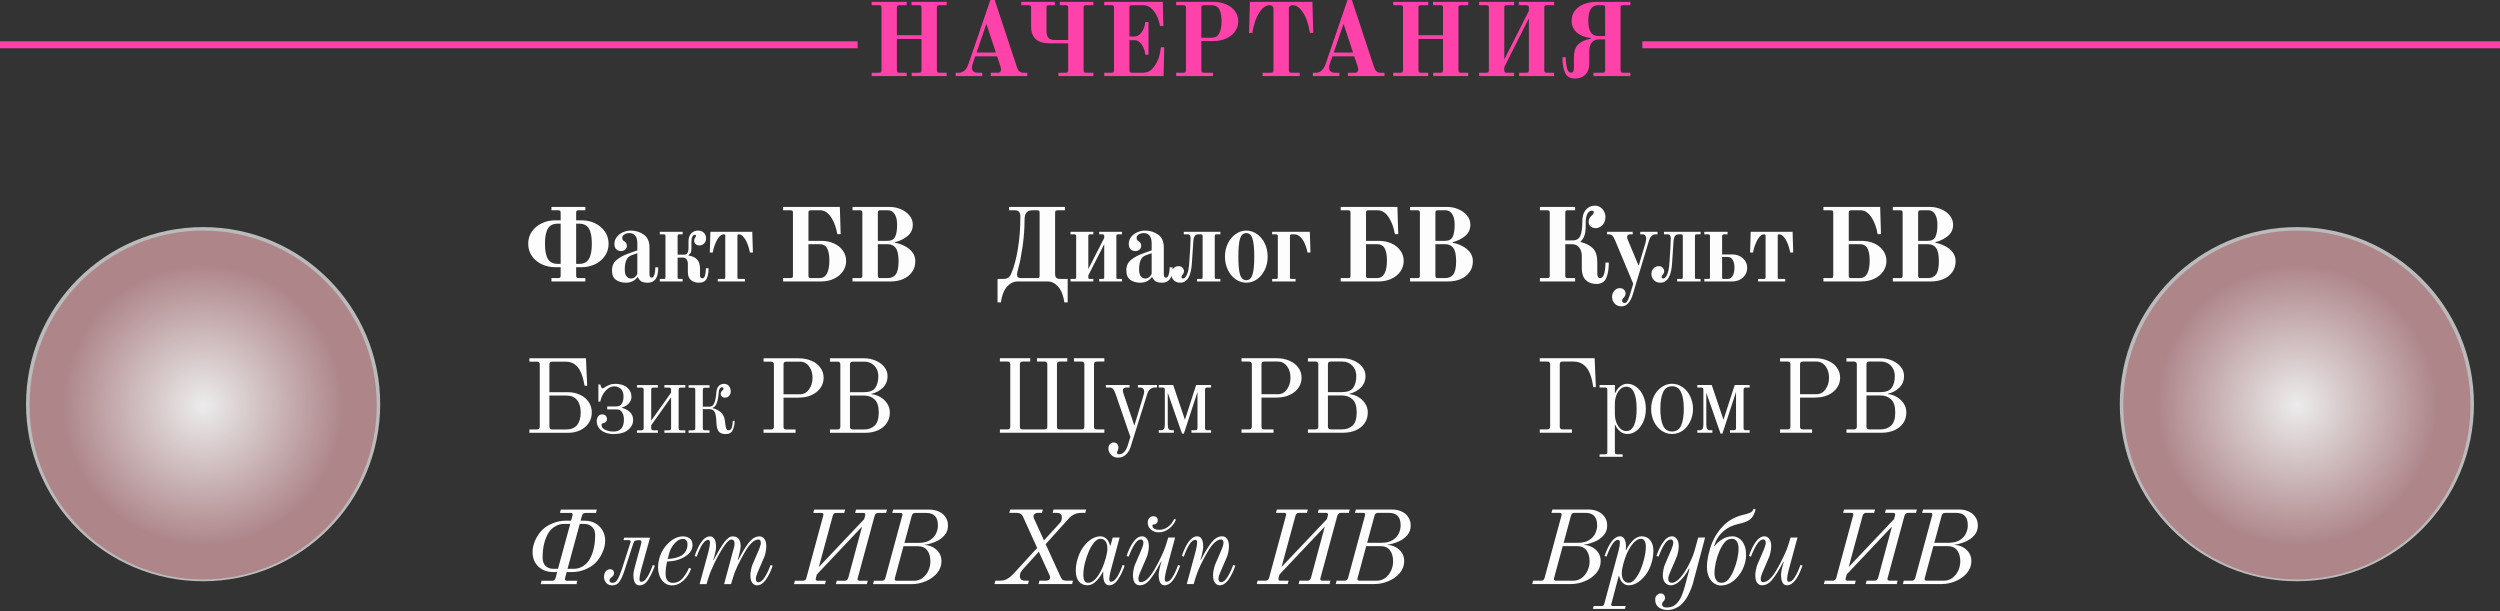 <svg width="1440" height="352" viewBox="0 0 1440 352" fill="none" xmlns="http://www.w3.org/2000/svg">
<rect x="0" y="0" width="1440" height="352" fill="#333333" stroke="none"/>
<path d="M117 334.8C60.743 334.8 15 289.057 15 232.8C15 176.543 60.743 130.8 117 130.8C173.257 130.8 219 176.543 219 232.8C219 289.057 173.257 334.8 117 334.8Z" fill="#BBBBBB"/>
<path d="M117 333.8C61.872 333.8 17 288.703 17 233.3C17 177.897 61.831 132.8 117 132.8C172.17 132.8 217 177.897 217 233.3C217 288.703 172.128 333.8 117 333.8Z" fill="url(#paint0_radial_9_692)"/>
<path d="M1323 334.8C1266.74 334.8 1221 289.057 1221 232.8C1221 176.543 1266.74 130.8 1323 130.8C1379.26 130.8 1425 176.543 1425 232.8C1425 289.057 1379.26 334.8 1323 334.8Z" fill="#BBBBBB"/>
<path d="M1323 333.8C1267.87 333.8 1223 288.703 1223 233.3C1223 177.897 1267.83 132.8 1323 132.8C1378.17 132.8 1423 177.897 1423 233.3C1423 288.703 1378.13 333.8 1323 333.8Z" fill="url(#paint1_radial_9_692)"/>
<path d="M317.634 160.184H321.492C322.055 160.184 322.437 160.083 322.638 159.882C322.839 159.641 322.939 159.259 322.939 158.737V153.914H319.684C316.991 153.914 314.459 153.351 312.087 152.226C309.716 151.1 307.807 149.513 306.36 147.463C304.953 145.413 304.25 143.062 304.25 140.409C304.25 137.757 304.953 135.405 306.36 133.356C307.807 131.306 309.716 129.718 312.087 128.593C314.459 127.467 316.991 126.905 319.684 126.905H322.939V122.564C322.939 122.001 322.839 121.62 322.638 121.419C322.437 121.218 322.055 121.117 321.492 121.117H317.634V119.188H337.167V121.117H333.309C332.786 121.117 332.404 121.218 332.163 121.419C331.962 121.62 331.862 122.001 331.862 122.564V126.905H335.117C337.81 126.905 340.342 127.467 342.714 128.593C345.085 129.718 346.974 131.306 348.381 133.356C349.828 135.405 350.551 137.757 350.551 140.409C350.551 143.062 349.828 145.413 348.381 147.463C346.974 149.513 345.085 151.1 342.714 152.226C340.342 153.351 337.81 153.914 335.117 153.914H331.862V158.737C331.862 159.259 331.962 159.641 332.163 159.882C332.404 160.083 332.786 160.184 333.309 160.184H337.167V162.113H317.634V160.184ZM322.939 151.984V128.834H321.191C318.578 128.834 316.71 129.778 315.584 131.667C314.459 133.556 313.896 136.47 313.896 140.409C313.896 144.348 314.459 147.262 315.584 149.151C316.71 151.04 318.578 151.984 321.191 151.984H322.939ZM333.61 151.984C336.223 151.984 338.092 151.04 339.217 149.151C340.342 147.262 340.905 144.348 340.905 140.409C340.905 136.47 340.342 133.556 339.217 131.667C338.092 129.778 336.223 128.834 333.61 128.834H331.862V151.984H333.61ZM360.472 162.836C358.262 162.836 356.373 162.294 354.805 161.208C353.278 160.123 352.514 158.295 352.514 155.722C352.514 153.11 353.459 151.06 355.348 149.573C357.277 148.046 359.709 146.78 362.643 145.775L367.104 144.207V140.108C367.104 138.058 366.682 136.571 365.838 135.646C364.994 134.722 363.909 134.26 362.582 134.26C361.457 134.26 360.472 134.521 359.628 135.044C358.824 135.526 358.422 136.209 358.422 137.093C358.422 137.335 358.483 137.636 358.603 137.998C358.764 138.319 359.025 138.601 359.387 138.842C359.99 139.203 360.412 139.585 360.653 139.987C360.934 140.389 361.075 140.912 361.075 141.555C361.075 142.519 360.713 143.283 359.99 143.846C359.307 144.368 358.543 144.629 357.699 144.629C356.654 144.629 355.75 144.288 354.986 143.604C354.263 142.881 353.901 141.856 353.901 140.53C353.901 139.002 354.363 137.656 355.287 136.49C356.212 135.285 357.398 134.38 358.844 133.778C360.291 133.134 361.758 132.813 363.245 132.813C366.139 132.813 368.671 133.597 370.842 135.164C373.012 136.691 374.097 139.143 374.097 142.519V157.772C374.097 159.219 374.499 159.942 375.303 159.942C376.026 159.942 376.569 159.34 376.931 158.134C377.292 156.928 377.473 155.541 377.473 153.974H379.161C379.161 156.908 378.719 159.058 377.835 160.425C377.393 161.148 376.77 161.731 375.966 162.173C375.162 162.615 374.238 162.836 373.193 162.836C371.545 162.836 370.299 162.595 369.455 162.113C368.611 161.59 367.908 160.746 367.345 159.581H367.224C365.617 161.751 363.366 162.836 360.472 162.836ZM363.426 160.425C364.994 160.425 366.22 159.541 367.104 157.772V145.835L363.728 147.041C362.401 147.523 361.417 148.448 360.774 149.814C360.171 151.14 359.869 152.929 359.869 155.18C359.869 157.149 360.231 158.516 360.954 159.279C361.678 160.043 362.502 160.425 363.426 160.425ZM402.662 162.836C400.693 162.836 399.125 162.334 397.96 161.329C396.794 160.284 396.212 158.777 396.212 156.807V152.045C396.212 150.919 395.95 150.035 395.428 149.392C394.905 148.709 394.242 148.367 393.438 148.367H390.303V159.701C390.303 160.063 390.364 160.324 390.484 160.485C390.645 160.606 390.906 160.666 391.268 160.666H393.197V162.113H380.054V160.666H382.345C382.707 160.666 382.948 160.606 383.069 160.485C383.23 160.324 383.31 160.063 383.31 159.701V135.948C383.31 135.586 383.23 135.345 383.069 135.224C382.948 135.064 382.707 134.983 382.345 134.983H380.054V133.536H393.197V134.983H391.268C390.906 134.983 390.645 135.064 390.484 135.224C390.364 135.345 390.303 135.586 390.303 135.948V146.679H394.101C394.945 146.679 395.568 146.358 395.97 145.715C396.372 145.071 396.573 144.227 396.573 143.182V139.083C396.573 137.073 397.096 135.526 398.141 134.441C399.226 133.356 400.512 132.813 401.999 132.813C403.446 132.813 404.592 133.235 405.436 134.079C406.28 134.923 406.702 136.048 406.702 137.455C406.702 138.58 406.3 139.525 405.496 140.289C404.732 141.012 403.888 141.374 402.964 141.374C402.08 141.374 401.336 141.133 400.733 140.65C400.13 140.128 399.829 139.424 399.829 138.54C399.829 138.018 400.03 137.455 400.432 136.852C400.753 136.41 400.914 136.048 400.914 135.767C400.914 135.405 400.713 135.224 400.311 135.224C399.748 135.224 399.266 135.546 398.864 136.189C398.462 136.792 398.261 137.736 398.261 139.023V143.182C398.261 144.107 398.141 144.87 397.9 145.473C397.658 146.036 397.236 146.518 396.634 146.92V147.222C398.724 147.503 400.331 148.227 401.457 149.392C402.622 150.558 403.205 152.346 403.205 154.758V158.676C403.205 159.762 403.647 160.304 404.531 160.304C405.255 160.304 405.777 159.762 406.099 158.676C406.42 157.551 406.581 156.164 406.581 154.517H408.149C408.149 157.169 407.747 159.219 406.943 160.666C406.179 162.113 404.752 162.836 402.662 162.836ZM413.416 160.666H416.792C417.154 160.666 417.395 160.606 417.515 160.485C417.676 160.324 417.756 160.063 417.756 159.701V135.948C417.756 135.546 417.676 135.285 417.515 135.164C417.395 135.044 417.154 134.983 416.792 134.983C415.908 134.983 415.043 135.486 414.199 136.49C413.396 137.455 412.732 138.58 412.21 139.867C411.647 141.233 411.225 142.439 410.944 143.484C410.703 144.529 410.562 145.192 410.522 145.473H408.834L409.196 133.536H433.311L433.672 145.473H431.984C431.944 145.192 431.783 144.529 431.502 143.484C431.261 142.439 430.859 141.233 430.296 139.867C429.774 138.58 429.091 137.455 428.246 136.49C427.443 135.486 426.599 134.983 425.714 134.983C425.353 134.983 425.091 135.044 424.931 135.164C424.81 135.285 424.75 135.546 424.75 135.948V159.701C424.75 160.063 424.81 160.324 424.931 160.485C425.091 160.606 425.353 160.666 425.714 160.666H429.091V162.113H413.416V160.666ZM451.074 160.184H455.294C455.857 160.184 456.239 160.083 456.44 159.882C456.641 159.641 456.741 159.259 456.741 158.737V122.564C456.741 122.001 456.641 121.62 456.44 121.419C456.239 121.218 455.857 121.117 455.294 121.117H451.074V119.188H483.75L484.233 134.863H482.303C482.303 134.622 482.102 133.697 481.701 132.089C481.299 130.482 480.776 129.015 480.133 127.688C478.083 123.308 475.531 121.117 472.477 121.117H467.111C466.588 121.117 466.207 121.218 465.965 121.419C465.764 121.62 465.664 122.001 465.664 122.564V138.721H472.899C475.712 138.721 478.204 139.224 480.374 140.228C482.585 141.233 484.293 142.62 485.499 144.388C486.745 146.116 487.368 148.086 487.368 150.296C487.368 152.507 486.745 154.517 485.499 156.325C484.293 158.094 482.585 159.5 480.374 160.545C478.204 161.59 475.712 162.113 472.899 162.113H451.074V160.184ZM471.994 160.184C475.812 160.184 477.722 156.767 477.722 149.935C477.722 147.001 477.3 144.73 476.455 143.122C475.611 141.474 474.124 140.65 471.994 140.65H465.664V158.737C465.664 159.259 465.764 159.641 465.965 159.882C466.207 160.083 466.588 160.184 467.111 160.184H471.994ZM491.046 160.184H495.266C495.828 160.184 496.21 160.083 496.411 159.882C496.612 159.641 496.713 159.259 496.713 158.737V122.564C496.713 122.001 496.612 121.62 496.411 121.419C496.21 121.218 495.828 121.117 495.266 121.117H491.046V119.188H512.267C514.638 119.188 516.849 119.63 518.899 120.514C520.989 121.398 522.657 122.624 523.902 124.192C525.148 125.719 525.771 127.467 525.771 129.437C525.771 132.089 524.787 134.24 522.817 135.888C520.848 137.535 518.436 138.741 515.583 139.505V139.867C517.432 140.148 519.24 140.751 521.009 141.675C522.817 142.559 524.304 143.745 525.47 145.232C526.635 146.719 527.218 148.448 527.218 150.417C527.218 152.869 526.575 154.979 525.289 156.747C524.003 158.516 522.275 159.862 520.104 160.786C517.974 161.671 515.623 162.113 513.051 162.113H491.046V160.184ZM511.182 138.721C513.352 138.721 514.819 137.957 515.583 136.43C516.346 134.863 516.728 132.532 516.728 129.437C516.728 126.824 516.266 124.795 515.342 123.348C514.417 121.861 513.151 121.117 511.543 121.117H507.082C506.56 121.117 506.178 121.218 505.937 121.419C505.736 121.62 505.635 122.001 505.635 122.564V138.721H511.182ZM511.182 160.184C513.312 160.184 514.899 159.48 515.944 158.074C517.03 156.627 517.572 154.074 517.572 150.417C517.572 146.76 517.03 144.227 515.944 142.821C514.899 141.374 513.312 140.65 511.182 140.65H505.635V158.737C505.635 159.259 505.736 159.641 505.937 159.882C506.178 160.083 506.56 160.184 507.082 160.184H511.182Z" fill="#FDFDFD"/>
<path d="M574.586 160.666H577.721C578.967 160.666 579.952 160.445 580.675 160.003C581.398 159.52 581.981 158.757 582.423 157.712C584.071 153.853 585.357 149.091 586.282 143.424C587.246 137.757 587.729 131.507 587.729 124.674C587.729 122.303 586.684 121.117 584.594 121.117H581.218V119.188H613.411V121.117H609.191C608.669 121.117 608.287 121.218 608.046 121.419C607.845 121.62 607.744 122.001 607.744 122.564V157.772C607.744 158.857 607.985 159.621 608.468 160.063C608.99 160.465 609.814 160.666 610.939 160.666H614.979V174.17H613.05C613.009 173.929 612.909 173.346 612.748 172.422C612.587 171.538 612.306 170.493 611.904 169.287C611.502 168.121 610.96 167.056 610.276 166.092C608.347 163.439 606.036 162.113 603.343 162.113H586.221C583.529 162.113 581.218 163.439 579.288 166.092C578.605 167.056 578.063 168.121 577.661 169.287C577.259 170.493 576.977 171.538 576.817 172.422C576.656 173.346 576.555 173.929 576.515 174.17H574.586V160.666ZM597.375 160.184C597.937 160.184 598.319 160.083 598.52 159.882C598.721 159.641 598.822 159.259 598.822 158.737V122.564C598.822 122.001 598.721 121.62 598.52 121.419C598.319 121.218 597.937 121.117 597.375 121.117H594.782C593.215 121.117 592.049 121.539 591.286 122.383C590.522 123.227 590.14 124.674 590.14 126.724C590.14 131.708 589.758 136.832 588.995 142.097C588.231 147.362 587.467 151.301 586.704 153.914C586.101 156.124 585.799 157.491 585.799 158.013C585.799 158.777 585.98 159.34 586.342 159.701C586.744 160.023 587.407 160.184 588.332 160.184H597.375ZM616.621 160.666H618.912C619.273 160.666 619.514 160.606 619.635 160.485C619.796 160.324 619.876 160.063 619.876 159.701V135.948C619.876 135.586 619.796 135.345 619.635 135.224C619.514 135.064 619.273 134.983 618.912 134.983H616.621V133.536H629.763V134.983H627.834C627.472 134.983 627.211 135.064 627.05 135.224C626.93 135.345 626.87 135.586 626.87 135.948V154.999L636.033 137.033V135.948C636.033 135.586 635.953 135.345 635.792 135.224C635.672 135.064 635.43 134.983 635.069 134.983H633.139V133.536H646.282V134.983H643.991C643.63 134.983 643.368 135.064 643.208 135.224C643.087 135.345 643.027 135.586 643.027 135.948V159.701C643.027 160.063 643.087 160.324 643.208 160.485C643.368 160.606 643.63 160.666 643.991 160.666H646.282V162.113H633.139V160.666H635.069C635.43 160.666 635.672 160.606 635.792 160.485C635.953 160.324 636.033 160.063 636.033 159.701V140.65L626.87 158.616V159.701C626.87 160.063 626.93 160.324 627.05 160.485C627.211 160.606 627.472 160.666 627.834 160.666H629.763V162.113H616.621V160.666ZM656.728 162.836C654.517 162.836 652.628 162.294 651.061 161.208C649.534 160.123 648.77 158.295 648.77 155.722C648.77 153.11 649.715 151.06 651.604 149.573C653.533 148.046 655.964 146.78 658.898 145.775L663.36 144.207V140.108C663.36 138.058 662.938 136.571 662.094 135.646C661.25 134.722 660.164 134.26 658.838 134.26C657.713 134.26 656.728 134.521 655.884 135.044C655.08 135.526 654.678 136.209 654.678 137.093C654.678 137.335 654.739 137.636 654.859 137.998C655.02 138.319 655.281 138.601 655.643 138.842C656.246 139.203 656.668 139.585 656.909 139.987C657.19 140.389 657.331 140.912 657.331 141.555C657.331 142.519 656.969 143.283 656.246 143.846C655.562 144.368 654.799 144.629 653.955 144.629C652.91 144.629 652.005 144.288 651.242 143.604C650.518 142.881 650.157 141.856 650.157 140.53C650.157 139.002 650.619 137.656 651.543 136.49C652.468 135.285 653.653 134.38 655.1 133.778C656.547 133.134 658.014 132.813 659.501 132.813C662.395 132.813 664.927 133.597 667.098 135.164C669.268 136.691 670.353 139.143 670.353 142.519V157.772C670.353 159.219 670.755 159.942 671.559 159.942C672.282 159.942 672.825 159.34 673.187 158.134C673.548 156.928 673.729 155.541 673.729 153.974H675.417C675.417 156.908 674.975 159.058 674.091 160.425C673.649 161.148 673.026 161.731 672.222 162.173C671.418 162.615 670.494 162.836 669.449 162.836C667.801 162.836 666.555 162.595 665.711 162.113C664.867 161.59 664.163 160.746 663.601 159.581H663.48C661.873 161.751 659.622 162.836 656.728 162.836ZM659.682 160.425C661.25 160.425 662.475 159.541 663.36 157.772V145.835L659.984 147.041C658.657 147.523 657.673 148.448 657.029 149.814C656.427 151.14 656.125 152.929 656.125 155.18C656.125 157.149 656.487 158.516 657.21 159.279C657.934 160.043 658.758 160.425 659.682 160.425ZM679.747 162.836C678.219 162.836 676.973 162.334 676.009 161.329C675.084 160.324 674.622 159.139 674.622 157.772C674.622 156.526 675.024 155.481 675.828 154.637C676.672 153.753 677.657 153.311 678.782 153.311C679.867 153.311 680.671 153.632 681.194 154.275C681.716 154.878 681.977 155.521 681.977 156.205C681.977 156.928 681.676 157.631 681.073 158.315C680.912 158.516 680.772 158.717 680.651 158.918C680.571 159.078 680.53 159.279 680.53 159.52C680.53 159.842 680.611 160.083 680.772 160.244C680.972 160.364 681.194 160.425 681.435 160.425C682.239 160.425 682.982 159.681 683.665 158.194C684.389 156.667 684.851 154.175 685.052 150.718L685.534 143.182C685.695 140.57 685.775 138.621 685.775 137.335C685.775 136.651 685.655 136.089 685.414 135.646C685.213 135.204 684.771 134.983 684.087 134.983H681.857V133.536H702.957V134.983H700.666C700.305 134.983 700.044 135.064 699.883 135.224C699.762 135.345 699.702 135.586 699.702 135.948V159.701C699.702 160.063 699.762 160.324 699.883 160.485C700.044 160.606 700.305 160.666 700.666 160.666H702.957V162.113H689.453V160.666H691.744C692.106 160.666 692.347 160.606 692.467 160.485C692.628 160.324 692.708 160.063 692.708 159.701V135.948C692.708 135.586 692.628 135.345 692.467 135.224C692.347 135.064 692.106 134.983 691.744 134.983H690.237C689.272 134.983 688.569 135.345 688.127 136.068C687.685 136.752 687.423 137.837 687.343 139.324L686.559 151.201C686.157 158.958 683.886 162.836 679.747 162.836ZM717.876 162.836C715.706 162.836 713.676 162.193 711.787 160.907C709.898 159.581 708.391 157.772 707.266 155.481C706.14 153.19 705.578 150.638 705.578 147.825C705.578 145.011 706.14 142.459 707.266 140.168C708.391 137.877 709.898 136.089 711.787 134.802C713.676 133.476 715.706 132.813 717.876 132.813C720.047 132.813 722.076 133.476 723.965 134.802C725.854 136.089 727.362 137.877 728.487 140.168C729.612 142.459 730.175 145.011 730.175 147.825C730.175 150.638 729.612 153.19 728.487 155.481C727.362 157.772 725.854 159.581 723.965 160.907C722.076 162.193 720.047 162.836 717.876 162.836ZM717.876 161.389C719.605 161.389 720.79 160.324 721.433 158.194C722.117 156.064 722.458 152.607 722.458 147.825C722.458 143.042 722.117 139.585 721.433 137.455C720.79 135.325 719.605 134.26 717.876 134.26C716.148 134.26 714.942 135.325 714.259 137.455C713.616 139.585 713.294 143.042 713.294 147.825C713.294 152.607 713.616 156.064 714.259 158.194C714.942 160.324 716.148 161.389 717.876 161.389ZM732.762 160.666H735.053C735.414 160.666 735.656 160.606 735.776 160.485C735.937 160.324 736.017 160.063 736.017 159.701V135.948C736.017 135.586 735.937 135.345 735.776 135.224C735.656 135.064 735.414 134.983 735.053 134.983H732.762V133.536H754.465L754.827 145.473H753.139C753.139 145.272 752.998 144.67 752.717 143.665C752.476 142.66 752.054 141.474 751.451 140.108C750.888 138.781 750.084 137.596 749.039 136.551C748.035 135.506 746.929 134.983 745.724 134.983H743.975C743.614 134.983 743.352 135.064 743.192 135.224C743.071 135.345 743.011 135.586 743.011 135.948V159.701C743.011 160.063 743.071 160.324 743.192 160.485C743.352 160.606 743.614 160.666 743.975 160.666H746.266V162.113H732.762V160.666ZM772.229 160.184H776.45C777.012 160.184 777.394 160.083 777.595 159.882C777.796 159.641 777.897 159.259 777.897 158.737V122.564C777.897 122.001 777.796 121.62 777.595 121.419C777.394 121.218 777.012 121.117 776.45 121.117H772.229V119.188H804.905L805.388 134.863H803.459C803.459 134.622 803.258 133.697 802.856 132.089C802.454 130.482 801.931 129.015 801.288 127.688C799.238 123.308 796.686 121.117 793.632 121.117H788.266C787.744 121.117 787.362 121.218 787.121 121.419C786.92 121.62 786.819 122.001 786.819 122.564V138.721H794.054C796.867 138.721 799.359 139.224 801.529 140.228C803.74 141.233 805.448 142.62 806.654 144.388C807.9 146.116 808.523 148.086 808.523 150.296C808.523 152.507 807.9 154.517 806.654 156.325C805.448 158.094 803.74 159.5 801.529 160.545C799.359 161.59 796.867 162.113 794.054 162.113H772.229V160.184ZM793.149 160.184C796.968 160.184 798.877 156.767 798.877 149.935C798.877 147.001 798.455 144.73 797.611 143.122C796.767 141.474 795.28 140.65 793.149 140.65H786.819V158.737C786.819 159.259 786.92 159.641 787.121 159.882C787.362 160.083 787.744 160.184 788.266 160.184H793.149ZM812.201 160.184H816.421C816.984 160.184 817.365 160.083 817.566 159.882C817.767 159.641 817.868 159.259 817.868 158.737V122.564C817.868 122.001 817.767 121.62 817.566 121.419C817.365 121.218 816.984 121.117 816.421 121.117H812.201V119.188H833.422C835.793 119.188 838.004 119.63 840.054 120.514C842.144 121.398 843.812 122.624 845.058 124.192C846.304 125.719 846.927 127.467 846.927 129.437C846.927 132.089 845.942 134.24 843.972 135.888C842.003 137.535 839.591 138.741 836.738 139.505V139.867C838.587 140.148 840.395 140.751 842.164 141.675C843.972 142.559 845.46 143.745 846.625 145.232C847.791 146.719 848.373 148.448 848.373 150.417C848.373 152.869 847.73 154.979 846.444 156.747C845.158 158.516 843.43 159.862 841.259 160.786C839.129 161.671 836.778 162.113 834.206 162.113H812.201V160.184ZM832.337 138.721C834.507 138.721 835.974 137.957 836.738 136.43C837.502 134.863 837.883 132.532 837.883 129.437C837.883 126.824 837.421 124.795 836.497 123.348C835.572 121.861 834.306 121.117 832.699 121.117H828.237C827.715 121.117 827.333 121.218 827.092 121.419C826.891 121.62 826.79 122.001 826.79 122.564V138.721H832.337ZM832.337 160.184C834.467 160.184 836.055 159.48 837.1 158.074C838.185 156.627 838.727 154.074 838.727 150.417C838.727 146.76 838.185 144.227 837.1 142.821C836.055 141.374 834.467 140.65 832.337 140.65H826.79V158.737C826.79 159.259 826.891 159.641 827.092 159.882C827.333 160.083 827.715 160.184 828.237 160.184H832.337Z" fill="#FDFDFD"/>
<path d="M919.498 163.56C916.925 163.56 914.876 162.796 913.348 161.269C911.861 159.741 911.118 157.491 911.118 154.517V147.463C911.118 145.534 910.635 143.926 909.671 142.64C908.746 141.314 907.299 140.65 905.33 140.65H901.592V158.737C901.592 159.259 901.693 159.641 901.894 159.882C902.135 160.083 902.517 160.184 903.039 160.184H907.259V162.113H887.003V160.184H891.223C891.785 160.184 892.167 160.083 892.368 159.882C892.569 159.641 892.67 159.259 892.67 158.737V122.564C892.67 122.001 892.569 121.62 892.368 121.419C892.167 121.218 891.785 121.117 891.223 121.117H887.003V119.188H907.259V121.117H903.039C902.517 121.117 902.135 121.218 901.894 121.419C901.693 121.62 901.592 122.001 901.592 122.564V138.48H905.752C907.963 138.48 909.45 137.636 910.213 135.948C911.017 134.22 911.419 131.446 911.419 127.628C911.419 124.895 911.962 122.805 913.047 121.358C914.494 119.429 916.383 118.464 918.714 118.464C919.96 118.464 921.025 118.806 921.909 119.489C922.834 120.132 923.537 120.956 924.019 121.961C924.502 122.926 924.743 123.89 924.743 124.855C924.743 126.302 924.441 127.528 923.838 128.533C923.276 129.497 922.552 130.221 921.668 130.703C920.824 131.185 920 131.426 919.196 131.426C917.991 131.426 916.986 131.085 916.182 130.401C915.418 129.678 915.036 128.794 915.036 127.749C915.036 126.342 915.679 125.096 916.966 124.011C917.649 123.448 917.991 122.865 917.991 122.263C917.991 121.66 917.629 121.358 916.905 121.358C915.901 121.358 915.057 121.941 914.373 123.107C913.69 124.272 913.348 126.141 913.348 128.713V130.643C913.348 134.622 912.364 137.435 910.394 139.083V139.384C913.529 140.148 915.921 141.394 917.569 143.122C919.216 144.81 920.04 147.423 920.04 150.96V157.651C920.04 159.34 920.603 160.184 921.728 160.184C922.773 160.184 923.537 159.319 924.019 157.591C924.502 155.863 924.743 153.753 924.743 151.261H926.672C926.672 155.16 926.149 158.194 925.104 160.364C924.059 162.495 922.191 163.56 919.498 163.56ZM934.047 176.461C932.399 176.461 931.073 175.939 930.068 174.894C929.063 173.889 928.561 172.583 928.561 170.975C928.561 169.649 928.983 168.483 929.827 167.478C930.671 166.474 931.736 165.971 933.022 165.971C933.987 165.971 934.77 166.253 935.373 166.815C936.016 167.418 936.338 168.142 936.338 168.986C936.338 169.508 936.217 169.99 935.976 170.433C935.775 170.875 935.514 171.236 935.192 171.518C934.63 172 934.348 172.522 934.348 173.085C934.348 173.447 934.449 173.768 934.65 174.05C934.891 174.371 935.253 174.532 935.735 174.532C936.418 174.532 936.981 174.11 937.423 173.266C937.905 172.422 938.347 171.357 938.749 170.071L940.739 163.439L930.309 138.48C929.746 137.154 929.224 136.249 928.742 135.767C928.299 135.245 927.576 134.983 926.571 134.983H925.667V133.536H940.437V134.983H938.689C938.327 134.983 937.986 135.124 937.664 135.405C937.383 135.687 937.242 136.068 937.242 136.551C937.242 136.993 937.383 137.556 937.664 138.239L943.874 153.13L947.792 139.927C948.074 138.802 948.214 137.917 948.214 137.274C948.214 136.671 948.054 136.149 947.732 135.707C947.411 135.224 946.948 134.983 946.346 134.983H944.778V133.536H954.726V134.983H953.399C952.676 134.983 951.972 135.305 951.289 135.948C950.646 136.551 950.144 137.475 949.782 138.721L940.618 169.166C939.212 174.03 937.021 176.461 934.047 176.461ZM956.338 162.836C954.811 162.836 953.565 162.334 952.6 161.329C951.676 160.324 951.214 159.139 951.214 157.772C951.214 156.526 951.616 155.481 952.42 154.637C953.264 153.753 954.248 153.311 955.374 153.311C956.459 153.311 957.263 153.632 957.785 154.275C958.308 154.878 958.569 155.521 958.569 156.205C958.569 156.928 958.267 157.631 957.665 158.315C957.504 158.516 957.363 158.717 957.243 158.918C957.162 159.078 957.122 159.279 957.122 159.52C957.122 159.842 957.202 160.083 957.363 160.244C957.564 160.364 957.785 160.425 958.026 160.425C958.83 160.425 959.574 159.681 960.257 158.194C960.98 156.667 961.443 154.175 961.644 150.718L962.126 143.182C962.287 140.57 962.367 138.621 962.367 137.335C962.367 136.651 962.246 136.089 962.005 135.646C961.804 135.204 961.362 134.983 960.679 134.983H958.448V133.536H979.549V134.983H977.258C976.896 134.983 976.635 135.064 976.474 135.224C976.354 135.345 976.294 135.586 976.294 135.948V159.701C976.294 160.063 976.354 160.324 976.474 160.485C976.635 160.606 976.896 160.666 977.258 160.666H979.549V162.113H966.045V160.666H968.336C968.697 160.666 968.938 160.606 969.059 160.485C969.22 160.324 969.3 160.063 969.3 159.701V135.948C969.3 135.586 969.22 135.345 969.059 135.224C968.938 135.064 968.697 134.983 968.336 134.983H966.828C965.864 134.983 965.16 135.345 964.718 136.068C964.276 136.752 964.015 137.837 963.935 139.324L963.151 151.201C962.749 158.958 960.478 162.836 956.338 162.836ZM981.687 160.666H983.978C984.34 160.666 984.581 160.606 984.701 160.485C984.862 160.324 984.942 160.063 984.942 159.701V135.948C984.942 135.586 984.862 135.345 984.701 135.224C984.581 135.064 984.34 134.983 983.978 134.983H981.687V133.536H995.071V134.983H993.021C992.619 134.983 992.338 135.084 992.177 135.285C992.016 135.486 991.936 135.847 991.936 136.37V146.559H997.723C1000.22 146.559 1002.29 147.302 1003.93 148.789C1005.58 150.276 1006.4 152.105 1006.4 154.275C1006.4 155.722 1006.02 157.049 1005.26 158.254C1004.54 159.42 1003.51 160.364 1002.18 161.088C1000.86 161.771 999.371 162.113 997.723 162.113H981.687V160.666ZM995.191 160.666C996.437 160.666 997.382 160.063 998.025 158.857C998.708 157.651 999.05 156.124 999.05 154.275C999.05 152.427 998.728 150.919 998.085 149.754C997.442 148.588 996.478 148.005 995.191 148.005H991.936V159.701C991.936 160.063 991.996 160.324 992.117 160.485C992.277 160.606 992.539 160.666 992.9 160.666H995.191ZM1012.63 160.666H1016.01C1016.37 160.666 1016.61 160.606 1016.73 160.485C1016.89 160.324 1016.98 160.063 1016.98 159.701V135.948C1016.98 135.546 1016.89 135.285 1016.73 135.164C1016.61 135.044 1016.37 134.983 1016.01 134.983C1015.13 134.983 1014.26 135.486 1013.42 136.49C1012.61 137.455 1011.95 138.58 1011.43 139.867C1010.87 141.233 1010.44 142.439 1010.16 143.484C1009.92 144.529 1009.78 145.192 1009.74 145.473H1008.05L1008.41 133.536H1032.53L1032.89 145.473H1031.2C1031.16 145.192 1031 144.529 1030.72 143.484C1030.48 142.439 1030.08 141.233 1029.51 139.867C1028.99 138.58 1028.31 137.455 1027.47 136.49C1026.66 135.486 1025.82 134.983 1024.93 134.983C1024.57 134.983 1024.31 135.044 1024.15 135.164C1024.03 135.285 1023.97 135.546 1023.97 135.948V159.701C1023.97 160.063 1024.03 160.324 1024.15 160.485C1024.31 160.606 1024.57 160.666 1024.93 160.666H1028.31V162.113H1012.63V160.666ZM1050.29 160.184H1054.51C1055.08 160.184 1055.46 160.083 1055.66 159.882C1055.86 159.641 1055.96 159.259 1055.96 158.737V122.564C1055.96 122.001 1055.86 121.62 1055.66 121.419C1055.46 121.218 1055.08 121.117 1054.51 121.117H1050.29V119.188H1082.97L1083.45 134.863H1081.52C1081.52 134.622 1081.32 133.697 1080.92 132.089C1080.52 130.482 1079.99 129.015 1079.35 127.688C1077.3 123.308 1074.75 121.117 1071.7 121.117H1066.33C1065.81 121.117 1065.43 121.218 1065.18 121.419C1064.98 121.62 1064.88 122.001 1064.88 122.564V138.721H1072.12C1074.93 138.721 1077.42 139.224 1079.59 140.228C1081.8 141.233 1083.51 142.62 1084.72 144.388C1085.96 146.116 1086.59 148.086 1086.59 150.296C1086.59 152.507 1085.96 154.517 1084.72 156.325C1083.51 158.094 1081.8 159.5 1079.59 160.545C1077.42 161.59 1074.93 162.113 1072.12 162.113H1050.29V160.184ZM1071.21 160.184C1075.03 160.184 1076.94 156.767 1076.94 149.935C1076.94 147.001 1076.52 144.73 1075.67 143.122C1074.83 141.474 1073.34 140.65 1071.21 140.65H1064.88V158.737C1064.88 159.259 1064.98 159.641 1065.18 159.882C1065.43 160.083 1065.81 160.184 1066.33 160.184H1071.21ZM1090.26 160.184H1094.48C1095.05 160.184 1095.43 160.083 1095.63 159.882C1095.83 159.641 1095.93 159.259 1095.93 158.737V122.564C1095.93 122.001 1095.83 121.62 1095.63 121.419C1095.43 121.218 1095.05 121.117 1094.48 121.117H1090.26V119.188H1111.49C1113.86 119.188 1116.07 119.63 1118.12 120.514C1120.21 121.398 1121.88 122.624 1123.12 124.192C1124.37 125.719 1124.99 127.467 1124.99 129.437C1124.99 132.089 1124.01 134.24 1122.04 135.888C1120.07 137.535 1117.65 138.741 1114.8 139.505V139.867C1116.65 140.148 1118.46 140.751 1120.23 141.675C1122.04 142.559 1123.52 143.745 1124.69 145.232C1125.85 146.719 1126.44 148.448 1126.44 150.417C1126.44 152.869 1125.79 154.979 1124.51 156.747C1123.22 158.516 1121.49 159.862 1119.32 160.786C1117.19 161.671 1114.84 162.113 1112.27 162.113H1090.26V160.184ZM1110.4 138.721C1112.57 138.721 1114.04 137.957 1114.8 136.43C1115.57 134.863 1115.95 132.532 1115.95 129.437C1115.95 126.824 1115.48 124.795 1114.56 123.348C1113.64 121.861 1112.37 121.117 1110.76 121.117H1106.3C1105.78 121.117 1105.4 121.218 1105.16 121.419C1104.95 121.62 1104.85 122.001 1104.85 122.564V138.721H1110.4ZM1110.4 160.184C1112.53 160.184 1114.12 159.48 1115.16 158.074C1116.25 156.627 1116.79 154.074 1116.79 150.417C1116.79 146.76 1116.25 144.227 1115.16 142.821C1114.12 141.374 1112.53 140.65 1110.4 140.65H1104.85V158.737C1104.85 159.259 1104.95 159.641 1105.16 159.882C1105.4 160.083 1105.78 160.184 1106.3 160.184H1110.4Z" fill="#FDFDFD"/>
<path d="M304.943 247.371H309.284C310.369 247.371 310.911 246.828 310.911 245.743V209.932C310.911 209.369 310.771 208.968 310.489 208.726C310.248 208.445 309.846 208.304 309.284 208.304H304.943V206.375H337.498L338.222 222.171H336.715C336.674 221.929 336.554 221.347 336.353 220.422C336.192 219.458 335.911 218.312 335.509 216.986C335.107 215.619 334.584 214.353 333.941 213.188C333.137 211.701 332.052 210.515 330.686 209.631C329.319 208.746 327.631 208.304 325.622 208.304H318.086C317.523 208.304 317.101 208.445 316.82 208.726C316.578 208.968 316.458 209.369 316.458 209.932V225.908H327.249C329.781 225.908 332.072 226.411 334.122 227.416C336.212 228.38 337.86 229.747 339.066 231.515C340.271 233.284 340.874 235.313 340.874 237.604C340.874 239.895 340.271 241.925 339.066 243.693C337.86 245.462 336.212 246.848 334.122 247.853C332.072 248.818 329.781 249.3 327.249 249.3H304.943V247.371ZM326.224 247.371C328.957 247.371 331.007 246.527 332.374 244.839C333.781 243.111 334.484 240.699 334.484 237.604C334.484 234.509 333.781 232.118 332.374 230.43C331.007 228.702 328.957 227.838 326.224 227.838H316.458V245.743C316.458 246.828 317 247.371 318.086 247.371H326.224ZM353.354 250.024C351.827 250.024 350.32 249.762 348.833 249.24C347.346 248.717 346.12 247.893 345.155 246.768C344.191 245.602 343.708 244.135 343.708 242.367C343.708 241.483 343.97 240.659 344.492 239.895C345.055 239.091 345.839 238.689 346.843 238.689C347.768 238.689 348.451 238.951 348.893 239.473C349.375 239.996 349.617 240.639 349.617 241.402C349.617 241.965 349.436 242.467 349.074 242.91C348.752 243.311 348.29 243.573 347.687 243.693C347.245 243.774 346.924 243.894 346.723 244.055C346.562 244.176 346.482 244.417 346.482 244.778C346.482 245.944 347.185 246.868 348.592 247.552C350.039 248.235 351.626 248.577 353.354 248.577C355.404 248.577 356.911 247.994 357.876 246.828C358.881 245.622 359.383 243.934 359.383 241.764C359.383 240.076 359.042 238.669 358.358 237.544C357.715 236.378 356.57 235.796 354.922 235.796H349.737V234.108H354.922C356.489 234.108 357.575 233.565 358.177 232.48C358.821 231.395 359.142 230.048 359.142 228.44C359.142 226.31 358.599 224.803 357.514 223.919C356.469 222.994 355.243 222.532 353.837 222.532C352.028 222.532 350.34 223.396 348.773 225.125C347.245 226.813 346.24 228.883 345.758 231.334H344.673V221.447H345.758L346.24 222.894C346.401 223.416 346.683 223.678 347.084 223.678C347.406 223.678 347.808 223.497 348.29 223.135C348.973 222.613 349.838 222.15 350.883 221.749C351.928 221.306 353.073 221.085 354.319 221.085C357.253 221.085 359.544 221.789 361.192 223.195C362.88 224.602 363.724 226.391 363.724 228.561C363.724 230.048 363.161 231.374 362.036 232.54C360.91 233.665 359.624 234.389 358.177 234.71V234.952C359.865 235.313 361.373 236.077 362.699 237.242C364.025 238.408 364.689 239.976 364.689 241.945C364.689 244.517 363.382 246.647 360.77 248.335C359.886 248.898 358.78 249.32 357.454 249.601C356.128 249.883 354.761 250.024 353.354 250.024ZM366.895 247.853H369.427C369.909 247.853 370.251 247.753 370.452 247.552C370.653 247.351 370.753 247.009 370.753 246.527V224.582C370.753 224.1 370.653 223.758 370.452 223.557C370.251 223.356 369.909 223.256 369.427 223.256H366.895V221.809H378.952V223.256H376.42C375.938 223.256 375.596 223.356 375.395 223.557C375.194 223.758 375.094 224.1 375.094 224.582V242.307L386.548 226.15V224.582C386.548 224.1 386.448 223.758 386.247 223.557C386.046 223.356 385.704 223.256 385.222 223.256H382.69V221.809H394.748V223.256H392.216C391.733 223.256 391.392 223.356 391.191 223.557C390.99 223.758 390.889 224.1 390.889 224.582V246.527C390.889 247.009 390.99 247.351 391.191 247.552C391.392 247.753 391.733 247.853 392.216 247.853H394.748V249.3H382.69V247.853H385.222C385.704 247.853 386.046 247.753 386.247 247.552C386.448 247.351 386.548 247.009 386.548 246.527V228.802L375.094 244.959V246.527C375.094 247.009 375.194 247.351 375.395 247.552C375.596 247.753 375.938 247.853 376.42 247.853H378.952V249.3H366.895V247.853ZM418.024 250.024C416.095 250.024 414.728 249.501 413.924 248.456C413.161 247.371 412.739 245.683 412.658 243.392C412.578 240.578 412.256 238.589 411.694 237.423C411.171 236.258 410.166 235.675 408.679 235.675H404.821V246.527C404.821 247.009 404.921 247.351 405.122 247.552C405.323 247.753 405.665 247.853 406.147 247.853H408.679V249.3H396.622V247.853H399.154C399.636 247.853 399.978 247.753 400.179 247.552C400.38 247.351 400.48 247.009 400.48 246.527V224.642C400.48 224.16 400.38 223.818 400.179 223.617C399.978 223.416 399.636 223.316 399.154 223.316H396.622V221.869H408.679V223.316H406.147C405.665 223.316 405.323 223.416 405.122 223.617C404.921 223.818 404.821 224.16 404.821 224.642V234.228H408.74C410.066 234.228 410.99 233.464 411.513 231.937C412.075 230.37 412.437 228.461 412.598 226.21C412.719 224.482 413.181 223.195 413.985 222.351C414.829 221.507 415.813 221.085 416.939 221.085C418.265 221.085 419.25 221.527 419.893 222.412C420.576 223.296 420.918 224.281 420.918 225.366C420.918 226.451 420.596 227.335 419.953 228.018C419.31 228.702 418.546 229.043 417.662 229.043C416.858 229.043 416.235 228.822 415.793 228.38C415.351 227.938 415.13 227.395 415.13 226.752C415.13 226.391 415.231 226.049 415.432 225.728C415.632 225.366 415.854 225.105 416.095 224.944C416.537 224.622 416.758 224.281 416.758 223.919C416.758 223.356 416.436 223.075 415.793 223.075C415.311 223.075 414.889 223.356 414.527 223.919C414.206 224.441 414.025 225.185 413.985 226.15C413.864 228.199 413.542 230.068 413.02 231.756C412.497 233.444 411.653 234.489 410.488 234.891V235.072C413.02 235.796 414.869 236.901 416.034 238.388C416.597 239.071 416.999 239.895 417.24 240.86C417.481 241.824 417.662 242.95 417.783 244.236C417.903 245.361 418.084 246.245 418.325 246.889C418.607 247.532 419.049 247.853 419.652 247.853C420.616 247.853 421.259 247.27 421.581 246.105C421.902 244.939 422.063 243.713 422.063 242.427H423.148C423.148 244.316 422.787 246.065 422.063 247.672C421.38 249.24 420.033 250.024 418.024 250.024ZM439.801 247.371H444.142C445.227 247.371 445.77 246.828 445.77 245.743V209.932C445.77 209.369 445.629 208.968 445.348 208.726C445.107 208.445 444.705 208.304 444.142 208.304H439.801V206.375H459.938C462.751 206.375 465.243 206.857 467.413 207.822C469.624 208.746 471.332 210.073 472.538 211.801C473.784 213.489 474.407 215.418 474.407 217.589C474.407 219.799 473.784 221.769 472.538 223.497C471.332 225.225 469.624 226.592 467.413 227.596C465.243 228.561 462.751 229.043 459.938 229.043H451.316V245.743C451.316 246.306 451.437 246.728 451.678 247.009C451.919 247.25 452.341 247.371 452.944 247.371H458.249V249.3H439.801V247.371ZM460.721 227.114C462.892 227.114 464.64 226.19 465.966 224.341C467.333 222.452 468.016 220.201 468.016 217.589C468.016 214.976 467.353 212.786 466.027 211.017C464.7 209.209 462.932 208.304 460.721 208.304H452.944C452.381 208.304 451.959 208.445 451.678 208.726C451.437 208.968 451.316 209.369 451.316 209.932V227.114H460.721ZM478.065 247.371H482.406C483.491 247.371 484.034 246.828 484.034 245.743V209.932C484.034 209.369 483.893 208.968 483.612 208.726C483.371 208.445 482.969 208.304 482.406 208.304H478.065V206.375H497.719C500.09 206.375 502.301 206.817 504.351 207.701C506.441 208.586 508.109 209.812 509.355 211.379C510.601 212.906 511.224 214.655 511.224 216.624C511.224 219.357 510.299 221.608 508.45 223.376C506.602 225.145 504.451 226.29 502 226.813V227.054C503.647 227.174 505.275 227.697 506.883 228.621C508.531 229.506 509.877 230.731 510.922 232.299C512.007 233.866 512.55 235.635 512.55 237.604C512.55 240.056 511.907 242.166 510.621 243.934C509.335 245.703 507.606 247.049 505.436 247.974C503.306 248.858 500.955 249.3 498.382 249.3H478.065V247.371ZM497.478 225.908C500.734 225.908 502.944 225.084 504.11 223.437C505.315 221.749 505.918 219.478 505.918 216.624C505.918 214.213 505.155 212.223 503.627 210.656C502.1 209.088 500.211 208.304 497.96 208.304H491.208C490.645 208.304 490.223 208.445 489.942 208.726C489.701 208.968 489.58 209.369 489.58 209.932V225.908H497.478ZM497.719 247.371C500.171 247.371 502.18 246.647 503.748 245.2C505.356 243.713 506.159 241.181 506.159 237.604C506.159 234.027 505.356 231.515 503.748 230.068C502.18 228.581 500.171 227.838 497.719 227.838H489.58V245.743C489.58 246.828 490.123 247.371 491.208 247.371H497.719Z" fill="#FDFDFD"/>
<path d="M575.943 247.33H580.284C580.846 247.33 581.248 247.209 581.489 246.968C581.771 246.687 581.911 246.265 581.911 245.702V209.891C581.911 209.328 581.771 208.927 581.489 208.685C581.248 208.404 580.846 208.263 580.284 208.263H575.943V206.334H593.426V208.263H589.086C588.523 208.263 588.101 208.404 587.82 208.685C587.578 208.927 587.458 209.328 587.458 209.891V245.702C587.458 246.265 587.578 246.687 587.82 246.968C588.101 247.209 588.523 247.33 589.086 247.33H601.625C602.188 247.33 602.59 247.209 602.831 246.968C603.113 246.687 603.253 246.265 603.253 245.702V209.891C603.253 209.328 603.113 208.927 602.831 208.685C602.59 208.404 602.188 208.263 601.625 208.263H597.285V206.334H614.768V208.263H610.427C609.865 208.263 609.443 208.404 609.161 208.685C608.92 208.927 608.8 209.328 608.8 209.891V245.702C608.8 246.265 608.92 246.687 609.161 246.968C609.443 247.209 609.865 247.33 610.427 247.33H622.967C623.53 247.33 623.932 247.209 624.173 246.968C624.454 246.687 624.595 246.265 624.595 245.702V209.891C624.595 209.328 624.454 208.927 624.173 208.685C623.932 208.404 623.53 208.263 622.967 208.263H618.627V206.334H636.11V208.263H631.769C631.207 208.263 630.785 208.404 630.503 208.685C630.262 208.927 630.142 209.328 630.142 209.891V245.702C630.142 246.265 630.262 246.687 630.503 246.968C630.785 247.209 631.207 247.33 631.769 247.33H636.11V249.259H575.943V247.33ZM643.981 263.608C642.414 263.608 641.128 263.105 640.123 262.1C639.6 261.618 639.178 261.035 638.857 260.352C638.576 259.709 638.435 259.026 638.435 258.302C638.435 257.78 638.515 257.277 638.676 256.795C638.877 256.353 639.118 256.011 639.4 255.77C640.002 255.167 640.686 254.866 641.449 254.866C642.374 254.866 643.057 255.147 643.499 255.71C643.981 256.313 644.223 257.056 644.223 257.94C644.223 258.423 644.062 258.985 643.74 259.629C643.499 260.03 643.378 260.412 643.378 260.774C643.378 261.377 643.78 261.678 644.584 261.678C645.79 261.678 646.795 261.196 647.599 260.231C648.443 259.307 649.066 258.202 649.468 256.916L651.095 251.671L642.534 226.772C642.052 225.486 641.59 224.581 641.148 224.059C640.706 223.496 639.982 223.215 638.977 223.215H636.988V221.768H650.613V223.215H648.684C648.202 223.215 647.759 223.355 647.357 223.637C646.956 223.878 646.755 224.22 646.755 224.662C646.755 225.345 646.875 226.008 647.116 226.651L653.386 245.159L658.39 228.641C658.551 228.158 658.692 227.616 658.812 227.013C658.973 226.41 659.053 225.928 659.053 225.566C659.053 224.883 658.852 224.32 658.45 223.878C658.049 223.436 657.526 223.215 656.883 223.215H655.436V221.768H666.408V223.215H665.022C664.138 223.215 663.314 223.516 662.55 224.119C661.827 224.682 661.264 225.566 660.862 226.772L651.156 257.639C650.714 259.126 649.869 260.493 648.624 261.739C647.378 262.985 645.83 263.608 643.981 263.608ZM672.635 226.229V244.557C672.635 245.642 672.795 246.466 673.117 247.028C673.438 247.551 674.041 247.812 674.925 247.812H676.131V249.259H667.45V247.812H668.656C669.54 247.812 670.143 247.551 670.464 247.028C670.786 246.466 670.946 245.642 670.946 244.557V224.541C670.946 224.059 670.846 223.717 670.645 223.516C670.444 223.315 670.102 223.215 669.62 223.215H667.45V221.768H675.77L682.522 241.783L688.973 221.768H697.594V223.215H695.423C694.941 223.215 694.599 223.315 694.398 223.516C694.197 223.717 694.097 224.059 694.097 224.541V246.486C694.097 246.968 694.197 247.31 694.398 247.511C694.599 247.712 694.941 247.812 695.423 247.812H697.594V249.259H686.26V247.812H688.43C688.912 247.812 689.254 247.712 689.455 247.511C689.656 247.31 689.756 246.968 689.756 246.486V225.747L681.919 249.741H680.834L672.635 226.229ZM715.104 247.33H719.445C720.53 247.33 721.072 246.787 721.072 245.702V209.891C721.072 209.328 720.932 208.927 720.65 208.685C720.409 208.404 720.007 208.263 719.445 208.263H715.104V206.334H735.24C738.054 206.334 740.545 206.816 742.716 207.781C744.926 208.705 746.634 210.032 747.84 211.76C749.086 213.448 749.709 215.377 749.709 217.548C749.709 219.758 749.086 221.728 747.84 223.456C746.634 225.184 744.926 226.551 742.716 227.555C740.545 228.52 738.054 229.002 735.24 229.002H726.619V245.702C726.619 246.265 726.74 246.687 726.981 246.968C727.222 247.209 727.644 247.33 728.247 247.33H733.552V249.259H715.104V247.33ZM736.024 227.073C738.194 227.073 739.943 226.149 741.269 224.3C742.635 222.411 743.319 220.16 743.319 217.548C743.319 214.935 742.656 212.745 741.329 210.976C740.003 209.168 738.234 208.263 736.024 208.263H728.247C727.684 208.263 727.262 208.404 726.981 208.685C726.74 208.927 726.619 209.328 726.619 209.891V227.073H736.024ZM753.368 247.33H757.709C758.794 247.33 759.336 246.787 759.336 245.702V209.891C759.336 209.328 759.196 208.927 758.914 208.685C758.673 208.404 758.271 208.263 757.709 208.263H753.368V206.334H773.022C775.393 206.334 777.604 206.776 779.653 207.66C781.743 208.545 783.411 209.771 784.657 211.338C785.903 212.865 786.526 214.614 786.526 216.583C786.526 219.316 785.602 221.567 783.753 223.335C781.904 225.104 779.754 226.249 777.302 226.772V227.013C778.95 227.133 780.578 227.656 782.185 228.58C783.833 229.465 785.18 230.69 786.225 232.258C787.31 233.825 787.852 235.594 787.852 237.563C787.852 240.015 787.209 242.125 785.923 243.893C784.637 245.662 782.909 247.008 780.739 247.933C778.608 248.817 776.257 249.259 773.685 249.259H753.368V247.33ZM772.781 225.867C776.036 225.867 778.247 225.043 779.412 223.396C780.618 221.708 781.221 219.437 781.221 216.583C781.221 214.172 780.457 212.182 778.93 210.615C777.403 209.047 775.514 208.263 773.263 208.263H766.511C765.948 208.263 765.526 208.404 765.245 208.685C765.003 208.927 764.883 209.328 764.883 209.891V225.867H772.781ZM773.022 247.33C775.473 247.33 777.483 246.606 779.05 245.159C780.658 243.672 781.462 241.14 781.462 237.563C781.462 233.986 780.658 231.474 779.05 230.027C777.483 228.54 775.473 227.797 773.022 227.797H764.883V245.702C764.883 246.787 765.425 247.33 766.511 247.33H773.022Z" fill="#FDFDFD"/>
<path d="M886.913 247.33H891.253C892.339 247.33 892.881 246.787 892.881 245.702V209.891C892.881 209.328 892.74 208.927 892.459 208.685C892.218 208.404 891.816 208.263 891.253 208.263H886.913V206.334H918.503L919.227 222.974H917.72C917.68 222.652 917.559 221.949 917.358 220.863C917.197 219.778 916.896 218.512 916.454 217.065C916.012 215.618 915.469 214.312 914.826 213.147C913.982 211.7 912.856 210.534 911.45 209.65C910.043 208.726 908.355 208.263 906.386 208.263H900.055C899.493 208.263 899.071 208.404 898.789 208.685C898.548 208.927 898.428 209.328 898.428 209.891V245.702C898.428 246.787 898.97 247.33 900.055 247.33H905.421V249.259H886.913V247.33ZM921.361 261.678H924.495C924.978 261.678 925.319 261.578 925.52 261.377C925.721 261.176 925.822 260.834 925.822 260.352V224.541C925.822 224.059 925.721 223.717 925.52 223.516C925.319 223.315 924.978 223.215 924.495 223.215H921.361V221.768H930.163V226.229L930.404 226.289C931.167 224.682 932.132 223.416 933.297 222.491C934.503 221.527 935.87 221.044 937.397 221.044C939.286 221.044 941.034 221.687 942.642 222.974C944.29 224.22 945.596 225.948 946.561 228.158C947.525 230.369 948.008 232.821 948.008 235.513C948.008 238.206 947.525 240.658 946.561 242.869C945.596 245.079 944.29 246.827 942.642 248.114C941.034 249.36 939.286 249.982 937.397 249.982C935.83 249.982 934.423 249.48 933.177 248.475C931.931 247.43 931.007 246.184 930.404 244.737L930.163 244.798V260.352C930.163 260.834 930.263 261.176 930.464 261.377C930.665 261.578 931.007 261.678 931.489 261.678H934.624V263.125H921.361V261.678ZM936.734 248.294C938.703 248.294 940.19 247.189 941.195 244.979C942.2 242.768 942.702 239.613 942.702 235.513C942.702 231.414 942.2 228.259 941.195 226.048C940.19 223.838 938.703 222.732 936.734 222.732C935.528 222.732 934.423 223.175 933.418 224.059C932.413 224.943 931.609 226.169 931.007 227.736C930.444 229.264 930.163 230.932 930.163 232.74V238.287C930.163 240.095 930.444 241.783 931.007 243.351C931.609 244.878 932.413 246.084 933.418 246.968C934.423 247.852 935.528 248.294 936.734 248.294ZM963.115 249.982C960.904 249.982 958.874 249.339 957.025 248.053C955.177 246.727 953.71 244.959 952.624 242.748C951.579 240.537 951.057 238.126 951.057 235.513C951.057 232.901 951.579 230.489 952.624 228.279C953.71 226.068 955.177 224.32 957.025 223.034C958.874 221.708 960.904 221.044 963.115 221.044C965.325 221.044 967.355 221.708 969.204 223.034C971.052 224.32 972.499 226.068 973.544 228.279C974.629 230.489 975.172 232.901 975.172 235.513C975.172 238.126 974.629 240.537 973.544 242.748C972.499 244.959 971.052 246.727 969.204 248.053C967.355 249.339 965.325 249.982 963.115 249.982ZM963.115 248.536C965.526 248.536 967.254 247.41 968.299 245.159C969.344 242.869 969.867 239.653 969.867 235.513C969.867 231.374 969.344 228.178 968.299 225.928C967.254 223.637 965.526 222.491 963.115 222.491C960.703 222.491 958.975 223.637 957.93 225.928C956.885 228.178 956.362 231.374 956.362 235.513C956.362 239.653 956.885 242.869 957.93 245.159C958.975 247.41 960.703 248.536 963.115 248.536ZM982.834 226.229V244.557C982.834 245.642 982.995 246.466 983.317 247.028C983.638 247.551 984.241 247.812 985.125 247.812H986.331V249.259H977.65V247.812H978.855C979.739 247.812 980.342 247.551 980.664 247.028C980.985 246.466 981.146 245.642 981.146 244.557V224.541C981.146 224.059 981.046 223.717 980.845 223.516C980.644 223.315 980.302 223.215 979.82 223.215H977.65V221.768H985.969L992.721 241.783L999.172 221.768H1007.79V223.215H1005.62C1005.14 223.215 1004.8 223.315 1004.6 223.516C1004.4 223.717 1004.3 224.059 1004.3 224.541V246.486C1004.3 246.968 1004.4 247.31 1004.6 247.511C1004.8 247.712 1005.14 247.812 1005.62 247.812H1007.79V249.259H996.459V247.812H998.63C999.112 247.812 999.454 247.712 999.655 247.511C999.856 247.31 999.956 246.968 999.956 246.486V225.747L992.119 249.741H991.033L982.834 226.229ZM1025.3 247.33H1029.64C1030.73 247.33 1031.27 246.787 1031.27 245.702V209.891C1031.27 209.328 1031.13 208.927 1030.85 208.685C1030.61 208.404 1030.21 208.263 1029.64 208.263H1025.3V206.334H1045.44C1048.25 206.334 1050.75 206.816 1052.92 207.781C1055.13 208.705 1056.83 210.032 1058.04 211.76C1059.29 213.448 1059.91 215.377 1059.91 217.548C1059.91 219.758 1059.29 221.728 1058.04 223.456C1056.83 225.184 1055.13 226.551 1052.92 227.555C1050.75 228.52 1048.25 229.002 1045.44 229.002H1036.82V245.702C1036.82 246.265 1036.94 246.687 1037.18 246.968C1037.42 247.209 1037.84 247.33 1038.45 247.33H1043.75V249.259H1025.3V247.33ZM1046.22 227.073C1048.39 227.073 1050.14 226.149 1051.47 224.3C1052.84 222.411 1053.52 220.16 1053.52 217.548C1053.52 214.935 1052.86 212.745 1051.53 210.976C1050.2 209.168 1048.43 208.263 1046.22 208.263H1038.45C1037.88 208.263 1037.46 208.404 1037.18 208.685C1036.94 208.927 1036.82 209.328 1036.82 209.891V227.073H1046.22ZM1063.57 247.33H1067.91C1068.99 247.33 1069.54 246.787 1069.54 245.702V209.891C1069.54 209.328 1069.4 208.927 1069.11 208.685C1068.87 208.404 1068.47 208.263 1067.91 208.263H1063.57V206.334H1083.22C1085.59 206.334 1087.8 206.776 1089.85 207.66C1091.94 208.545 1093.61 209.771 1094.86 211.338C1096.1 212.865 1096.73 214.614 1096.73 216.583C1096.73 219.316 1095.8 221.567 1093.95 223.335C1092.1 225.104 1089.95 226.249 1087.5 226.772V227.013C1089.15 227.133 1090.78 227.656 1092.39 228.58C1094.03 229.465 1095.38 230.69 1096.42 232.258C1097.51 233.825 1098.05 235.594 1098.05 237.563C1098.05 240.015 1097.41 242.125 1096.12 243.893C1094.84 245.662 1093.11 247.008 1090.94 247.933C1088.81 248.817 1086.46 249.259 1083.88 249.259H1063.57V247.33ZM1082.98 225.867C1086.24 225.867 1088.45 225.043 1089.61 223.396C1090.82 221.708 1091.42 219.437 1091.42 216.583C1091.42 214.172 1090.66 212.182 1089.13 210.615C1087.6 209.047 1085.71 208.263 1083.46 208.263H1076.71C1076.15 208.263 1075.73 208.404 1075.44 208.685C1075.2 208.927 1075.08 209.328 1075.08 209.891V225.867H1082.98ZM1083.22 247.33C1085.67 247.33 1087.68 246.606 1089.25 245.159C1090.86 243.672 1091.66 241.14 1091.66 237.563C1091.66 233.986 1090.86 231.474 1089.25 230.027C1087.68 228.54 1085.67 227.797 1083.22 227.797H1075.08V245.702C1075.08 246.787 1075.63 247.33 1076.71 247.33H1083.22Z" fill="#FDFDFD"/>
<path d="M311.936 334.517H317.965C319.05 334.517 319.733 333.995 320.015 332.95L320.919 329.513H318.568C316.317 329.513 314.287 329.031 312.479 328.066C310.67 327.102 309.263 325.755 308.259 324.027C307.254 322.259 306.751 320.269 306.751 318.059C306.751 315.727 307.294 313.376 308.379 311.005C309.505 308.593 310.911 306.584 312.599 304.976C314.167 303.489 316.136 302.283 318.508 301.359C320.919 300.394 323.331 299.912 325.742 299.912H328.937L329.721 297.078C329.802 296.757 329.842 296.516 329.842 296.355C329.842 295.752 329.42 295.451 328.576 295.451H322.547L323.029 293.521H343.768L343.286 295.451H337.257C336.694 295.451 336.252 295.591 335.931 295.873C335.609 296.114 335.368 296.516 335.207 297.078L334.424 299.912H336.715C338.965 299.912 340.995 300.394 342.804 301.359C344.612 302.323 346.019 303.69 347.024 305.458C348.069 307.187 348.591 309.156 348.591 311.367C348.591 313.698 348.029 316.069 346.903 318.481C345.818 320.852 344.431 322.841 342.743 324.449C341.176 325.936 339.186 327.162 336.775 328.127C334.403 329.051 332.012 329.513 329.601 329.513H326.405L325.501 332.95C325.421 333.271 325.38 333.492 325.38 333.613C325.38 334.216 325.823 334.517 326.707 334.517H332.555L332.072 336.446H311.454L311.936 334.517ZM321.401 327.644L328.455 301.781H324.838C323.029 301.781 321.321 302.263 319.713 303.228C318.146 304.152 316.9 305.358 315.976 306.845C313.685 310.623 312.539 315.406 312.539 321.193C312.539 323.283 313.122 324.891 314.287 326.017C315.453 327.102 316.96 327.644 318.809 327.644H321.401ZM330.505 327.644C332.314 327.644 334.002 327.182 335.569 326.258C337.177 325.293 338.443 324.067 339.367 322.58C341.658 318.802 342.804 314.019 342.804 308.232C342.804 306.142 342.201 304.554 340.995 303.469C339.829 302.344 338.322 301.781 336.473 301.781H333.941L326.888 327.644H330.505ZM352.725 337.17C351.158 337.17 349.952 336.667 349.108 335.663C348.304 334.658 347.902 333.593 347.902 332.467C347.902 331.181 348.204 330.096 348.806 329.212C349.45 328.328 350.334 327.885 351.459 327.885C352.263 327.885 352.826 328.106 353.147 328.549C353.509 328.991 353.69 329.513 353.69 330.116C353.69 331.04 353.147 331.905 352.062 332.708C351.419 333.151 351.097 333.673 351.097 334.276C351.097 334.839 351.278 335.22 351.64 335.421C352.002 335.622 352.384 335.723 352.785 335.723C354.031 335.723 355.036 335.019 355.8 333.613C356.604 332.206 357.408 330.257 358.211 327.765L362.974 312.994C363.135 312.552 363.215 312.17 363.215 311.849C363.215 311.367 362.874 311.125 362.19 311.125H359.116L359.538 309.679H374.429L369.304 328.127C368.661 330.699 368.34 332.487 368.34 333.492C368.34 334.055 368.42 334.477 368.581 334.758C368.742 334.999 369.043 335.12 369.485 335.12C370.611 335.12 371.736 334.196 372.861 332.347C374.027 330.458 375.072 328.167 375.996 325.474L377.202 325.836C376.117 328.89 374.871 331.543 373.464 333.794C372.057 336.044 370.349 337.17 368.34 337.17C366.009 337.17 364.843 335.12 364.843 331.02C364.843 330.217 365.044 329.011 365.446 327.403L369.244 313.416C369.405 312.854 369.485 312.432 369.485 312.15C369.485 311.829 369.385 311.588 369.184 311.427C368.983 311.226 368.621 311.125 368.099 311.125C366.933 311.125 366.129 311.266 365.687 311.547C365.285 311.829 364.943 312.432 364.662 313.356L359.719 328.609C358.834 331.302 357.89 333.412 356.885 334.939C355.92 336.426 354.534 337.17 352.725 337.17ZM387.121 337.17C384.71 337.17 382.76 336.185 381.273 334.216C379.786 332.206 379.043 329.774 379.043 326.921C379.043 324.509 379.485 322.138 380.369 319.807C381.253 317.436 382.58 315.325 384.348 313.477C387.242 310.462 390.256 308.955 393.391 308.955C394.999 308.955 396.305 309.357 397.31 310.161C398.355 310.924 398.877 312.211 398.877 314.019C398.877 317.154 396.848 319.666 392.788 321.555C391.422 322.198 390.055 322.66 388.689 322.942C387.322 323.183 385.835 323.364 384.227 323.484C384.026 324.328 383.825 325.434 383.625 326.8C383.464 328.127 383.383 329.373 383.383 330.538C383.383 332.307 383.765 333.613 384.529 334.457C385.333 335.301 386.297 335.723 387.423 335.723C389.915 335.723 391.944 334.718 393.512 332.708C395.079 330.699 396.184 328.83 396.828 327.102L398.094 327.524C397.129 330.257 395.662 332.548 393.693 334.397C391.723 336.245 389.533 337.17 387.121 337.17ZM384.589 321.977C387.523 321.776 389.874 321.274 391.643 320.47C392.929 319.907 393.974 319.023 394.778 317.817C395.582 316.612 395.984 315.225 395.984 313.658C395.984 312.492 395.742 311.668 395.26 311.186C394.778 310.663 394.175 310.402 393.451 310.402C391.804 310.402 390.276 311.166 388.87 312.693C387.463 314.18 386.438 315.808 385.795 317.576C385.594 318.219 385.373 318.983 385.132 319.867C384.891 320.751 384.71 321.455 384.589 321.977ZM436.084 337.17C434.999 337.17 434.075 336.687 433.311 335.723C432.588 334.758 432.226 333.311 432.226 331.382C432.226 330.498 432.346 329.453 432.588 328.247C432.829 327.001 433.11 325.996 433.432 325.233L437.29 316.25C437.491 315.808 437.692 315.225 437.893 314.502C438.134 313.778 438.255 313.175 438.255 312.693C438.255 312.13 438.134 311.668 437.893 311.306C437.692 310.945 437.37 310.764 436.928 310.764C434.517 310.764 431.965 313.035 429.272 317.576C427.664 320.309 426.217 323.022 424.931 325.715C423.685 328.408 422.801 330.659 422.278 332.467L421.073 336.446H417.094L422.098 317.817C422.178 317.536 422.359 316.893 422.64 315.888C422.962 314.843 423.122 313.919 423.122 313.115C423.122 311.547 422.479 310.764 421.193 310.764C420.148 310.764 418.721 312.11 416.913 314.803C415.104 317.496 413.336 320.611 411.607 324.148C409.919 327.684 408.774 330.458 408.171 332.467L406.965 336.446H402.986L408.05 317.817C408.653 315.406 408.955 313.698 408.955 312.693C408.955 312.13 408.874 311.708 408.714 311.427C408.553 311.146 408.251 311.005 407.809 311.005C405.76 311.005 403.589 314.22 401.298 320.651L400.093 320.289C402.745 312.733 405.679 308.955 408.895 308.955C411.266 308.955 412.451 311.025 412.451 315.165C412.451 315.848 412.271 317.034 411.909 318.722C411.547 320.41 411.185 321.636 410.824 322.399L411.065 322.58L411.788 321.254C413.597 317.797 415.345 314.883 417.033 312.512C418.762 310.141 420.409 308.955 421.977 308.955C425.072 308.955 426.619 310.864 426.619 314.682C426.619 315.526 426.418 316.752 426.016 318.36C425.655 319.968 425.313 321.314 424.991 322.399L425.172 322.58L426.016 321.073C427.785 317.657 429.573 314.783 431.382 312.452C433.231 310.121 435.26 308.955 437.471 308.955C438.677 308.955 439.621 309.457 440.304 310.462C441.028 311.427 441.39 312.854 441.39 314.743C441.39 315.627 441.269 316.712 441.028 317.998C440.787 319.244 440.505 320.209 440.184 320.892L436.325 329.875C436.124 330.317 435.903 330.9 435.662 331.623C435.461 332.347 435.361 332.95 435.361 333.432C435.361 333.995 435.481 334.457 435.723 334.819C435.964 335.18 436.305 335.361 436.747 335.361C438.114 335.361 439.42 334.316 440.666 332.226C441.912 330.136 442.977 327.885 443.861 325.474L445.067 325.836C443.982 329.091 442.656 331.804 441.088 333.974C439.561 336.105 437.893 337.17 436.084 337.17ZM457.844 334.517H462.426C463.511 334.517 464.195 333.974 464.476 332.889L474.182 297.078C474.263 296.757 474.303 296.516 474.303 296.355C474.303 295.752 473.881 295.451 473.037 295.451H468.455L468.937 293.521H486.783L486.3 295.451H481.718C480.633 295.451 479.95 295.993 479.669 297.078L471.65 326.619L497.755 299.068L498.298 297.078C498.378 296.757 498.418 296.536 498.418 296.415C498.418 295.772 497.976 295.451 497.092 295.451H492.57L493.052 293.521H510.898L510.415 295.451H505.894C505.331 295.451 504.889 295.591 504.567 295.873C504.246 296.114 503.985 296.516 503.784 297.078L494.077 332.889C493.997 333.211 493.957 333.432 493.957 333.552C493.957 334.196 494.399 334.517 495.283 334.517H499.805L499.322 336.446H481.477L481.96 334.517H486.541C487.104 334.517 487.526 334.397 487.807 334.155C488.129 333.874 488.39 333.452 488.591 332.889L496.549 303.348L470.505 330.9L469.962 332.889C469.882 333.211 469.842 333.432 469.842 333.552C469.842 334.196 470.264 334.517 471.108 334.517H475.69L475.207 336.446H457.362L457.844 334.517ZM503.35 334.517H507.932C509.017 334.517 509.7 333.974 509.982 332.889L519.688 297.078C519.768 296.757 519.808 296.516 519.808 296.355C519.808 295.752 519.386 295.451 518.542 295.451H513.961L514.443 293.521H535.423C537.312 293.521 539.06 293.883 540.668 294.607C542.276 295.29 543.562 296.335 544.526 297.742C545.531 299.108 546.034 300.776 546.034 302.745C546.034 304.996 545.33 306.905 543.924 308.473C542.517 310.04 540.789 311.246 538.739 312.09C536.729 312.934 534.72 313.497 532.71 313.778L532.65 313.899C534.338 313.979 535.925 314.421 537.413 315.225C538.9 316.029 540.085 317.114 540.969 318.481C541.854 319.847 542.296 321.415 542.296 323.183C542.296 325.795 541.432 328.127 539.703 330.176C537.975 332.186 535.785 333.733 533.132 334.819C530.52 335.904 527.947 336.446 525.415 336.446H502.868L503.35 334.517ZM529.033 312.693C531.806 312.693 534.016 312.17 535.664 311.125C537.352 310.04 538.538 308.734 539.221 307.207C539.904 305.679 540.246 304.152 540.246 302.625C540.246 297.842 538.015 295.451 533.554 295.451H527.224C526.139 295.451 525.455 295.993 525.174 297.078L520.954 312.693H529.033ZM526.44 334.517C528.329 334.517 529.997 333.974 531.444 332.889C532.891 331.764 533.996 330.357 534.76 328.669C535.523 326.941 535.905 325.213 535.905 323.484C535.905 320.751 535.302 318.601 534.097 317.034C532.891 315.426 531.102 314.622 528.731 314.622H520.411L515.468 332.889C515.387 333.211 515.347 333.432 515.347 333.552C515.347 334.196 515.769 334.517 516.613 334.517H526.44Z" fill="#FDFDFD"/>
<path d="M573.35 334.476H575.943C577.591 334.476 579.058 334.094 580.344 333.331C581.67 332.527 582.997 331.381 584.323 329.894L597.405 315.606L589.628 298.424C589.266 297.62 588.945 297.037 588.664 296.676C588.422 296.274 588.041 295.972 587.518 295.771C587.036 295.53 586.353 295.41 585.468 295.41H581.369L581.851 293.48H600.661L600.179 295.41H597.466C596.983 295.41 596.501 295.611 596.019 296.012C595.536 296.414 595.295 296.917 595.295 297.52C595.295 297.801 595.356 298.102 595.476 298.424L601.324 311.265L610.427 301.318C610.87 300.876 611.171 300.393 611.332 299.871C611.533 299.348 611.633 298.705 611.633 297.942C611.633 296.254 610.608 295.41 608.559 295.41H606.328L606.81 293.48H625.62L625.138 295.41H622.967C620.074 295.41 617.662 296.455 615.733 298.545L602.289 313.436L610.91 332.306C611.352 333.23 611.814 333.833 612.296 334.114C612.779 334.355 613.462 334.476 614.346 334.476H618.024L617.541 336.405H598.249L598.732 334.476H602.59C603.233 334.476 603.776 334.315 604.218 333.994C604.66 333.672 604.881 333.23 604.881 332.667C604.881 332.306 604.801 331.944 604.64 331.582L598.37 317.776L589.146 327.965C588.503 328.688 588.061 329.332 587.82 329.894C587.578 330.457 587.458 331.14 587.458 331.944C587.458 333.632 588.503 334.476 590.593 334.476H592.643L592.1 336.405H572.808L573.35 334.476ZM626.406 337.129C624.276 337.129 622.608 336.385 621.402 334.898C620.237 333.371 619.654 331.361 619.654 328.869C619.654 326.418 620.016 324.066 620.739 321.816C621.462 319.525 622.286 317.656 623.211 316.209C624.618 313.998 626.245 312.23 628.094 310.904C629.983 309.577 631.892 308.914 633.821 308.914C635.067 308.914 636.193 309.356 637.198 310.24C638.202 311.084 638.926 312.411 639.368 314.219L639.609 314.34L640.935 309.638H644.914L639.79 328.628C639.227 330.879 638.946 332.487 638.946 333.451C638.946 334.014 639.026 334.436 639.187 334.717C639.348 334.958 639.629 335.079 640.031 335.079C641.116 335.079 642.242 334.195 643.407 332.426C644.573 330.618 645.638 328.287 646.602 325.433L647.808 325.795C646.763 328.889 645.477 331.562 643.95 333.813C642.463 336.023 640.795 337.129 638.946 337.129C636.615 337.129 635.449 335.079 635.449 330.979C635.449 330.457 635.449 330.075 635.449 329.834C635.489 329.553 635.51 329.392 635.51 329.352L635.329 329.231C634.485 331.04 633.239 332.808 631.591 334.536C629.983 336.265 628.255 337.129 626.406 337.129ZM626.768 335.682C628.255 335.682 629.682 334.938 631.048 333.451C632.415 331.924 633.681 329.894 634.846 327.362C635.65 325.553 636.354 323.544 636.956 321.333C637.559 319.123 637.861 317.314 637.861 315.907C637.861 314.139 637.499 312.772 636.776 311.808C636.052 310.843 635.067 310.361 633.821 310.361C632.576 310.361 631.39 311.044 630.264 312.411C629.139 313.777 628.175 315.345 627.371 317.113C626.366 319.364 625.542 321.755 624.899 324.287C624.296 326.82 623.995 329.151 623.995 331.281C623.995 332.487 624.196 333.532 624.597 334.416C625.04 335.26 625.763 335.682 626.768 335.682ZM667.47 306.623C665.621 306.623 664.094 306.101 662.888 305.056C661.682 303.97 661.08 302.584 661.08 300.896C661.08 299.891 661.401 299.047 662.044 298.364C662.687 297.68 663.411 297.339 664.215 297.339C665.059 297.339 665.702 297.54 666.144 297.942C666.626 298.344 666.867 298.926 666.867 299.69C666.867 300.454 666.646 301.036 666.204 301.438C665.802 301.84 665.32 302.041 664.757 302.041C664.114 302.041 663.793 302.302 663.793 302.825C663.793 303.589 664.174 304.171 664.938 304.573C665.702 304.975 666.666 305.176 667.832 305.176C669.48 305.176 671.087 304.634 672.655 303.548C674.222 302.423 675.468 300.835 676.393 298.786L677.357 299.328C676.473 301.458 675.127 303.207 673.318 304.573C671.509 305.94 669.56 306.623 667.47 306.623ZM656.498 337.129C655.292 337.129 654.327 336.646 653.604 335.682C652.921 334.677 652.579 333.23 652.579 331.341C652.579 330.457 652.7 329.392 652.941 328.146C653.182 326.86 653.463 325.875 653.785 325.192L657.643 316.209C657.844 315.767 658.045 315.184 658.246 314.461C658.487 313.737 658.608 313.134 658.608 312.652C658.608 312.089 658.487 311.627 658.246 311.265C658.005 310.904 657.663 310.723 657.221 310.723C655.855 310.723 654.548 311.768 653.302 313.858C652.056 315.948 650.991 318.198 650.107 320.61L648.901 320.248C649.987 316.993 651.293 314.3 652.82 312.17C654.388 309.999 656.076 308.914 657.884 308.914C658.969 308.914 659.874 309.396 660.597 310.361C661.361 311.326 661.743 312.772 661.743 314.702C661.743 315.586 661.622 316.651 661.381 317.897C661.14 319.103 660.858 320.087 660.537 320.851L656.679 329.834C656.478 330.276 656.257 330.859 656.015 331.582C655.814 332.306 655.714 332.909 655.714 333.391C655.714 333.954 655.814 334.416 656.015 334.778C656.257 335.139 656.598 335.32 657.04 335.32C659.452 335.32 662.004 333.049 664.697 328.508C666.304 325.775 667.731 323.062 668.977 320.369C670.263 317.676 671.168 315.425 671.69 313.616L672.896 309.638H676.875L671.811 328.327C671.208 330.738 670.906 332.446 670.906 333.451C670.906 334.014 670.987 334.436 671.148 334.717C671.308 334.958 671.61 335.079 672.052 335.079C673.177 335.079 674.303 334.155 675.428 332.306C676.594 330.417 677.639 328.126 678.563 325.433L679.769 325.795C677.116 333.351 674.162 337.129 670.906 337.129C668.575 337.129 667.41 335.079 667.41 330.979C667.41 330.176 667.591 328.95 667.952 327.302C668.354 325.614 668.696 324.408 668.977 323.685L668.796 323.504L667.952 325.011C666.184 328.427 664.375 331.301 662.526 333.632C660.718 335.963 658.708 337.129 656.498 337.129ZM702.574 337.129C701.488 337.129 700.564 336.646 699.8 335.682C699.077 334.717 698.715 333.27 698.715 331.341C698.715 330.457 698.836 329.412 699.077 328.206C699.318 326.96 699.599 325.955 699.921 325.192L703.779 316.209C703.98 315.767 704.181 315.184 704.382 314.461C704.623 313.737 704.744 313.134 704.744 312.652C704.744 312.089 704.623 311.627 704.382 311.265C704.181 310.904 703.86 310.723 703.418 310.723C701.006 310.723 698.454 312.994 695.761 317.535C694.153 320.268 692.706 322.981 691.42 325.674C690.174 328.367 689.29 330.618 688.768 332.426L687.562 336.405H683.583L688.647 317.716C689.25 315.305 689.551 313.596 689.551 312.592C689.551 312.029 689.471 311.627 689.31 311.386C689.149 311.105 688.848 310.964 688.406 310.964C687.281 310.964 686.135 311.908 684.97 313.797C683.844 315.646 682.819 317.917 681.895 320.61L680.689 320.248C683.342 312.692 686.296 308.914 689.551 308.914C691.883 308.914 693.048 310.964 693.048 315.063C693.048 315.867 692.847 317.113 692.445 318.801C692.083 320.449 691.762 321.635 691.481 322.358L691.661 322.539L692.505 321.032C694.274 317.616 696.062 314.742 697.871 312.411C699.72 310.08 701.75 308.914 703.96 308.914C705.166 308.914 706.11 309.416 706.794 310.421C707.517 311.386 707.879 312.813 707.879 314.702C707.879 315.586 707.758 316.671 707.517 317.957C707.276 319.203 706.995 320.168 706.673 320.851L702.815 329.834C702.614 330.276 702.393 330.859 702.152 331.582C701.951 332.306 701.85 332.909 701.85 333.391C701.85 333.954 701.971 334.416 702.212 334.778C702.453 335.139 702.795 335.32 703.237 335.32C704.603 335.32 705.909 334.275 707.155 332.185C708.401 330.095 709.466 327.844 710.351 325.433L711.556 325.795C710.471 329.05 709.145 331.763 707.577 333.933C706.05 336.064 704.382 337.129 702.574 337.129ZM724.37 334.476H728.952C730.037 334.476 730.72 333.933 731.002 332.848L740.708 297.037C740.788 296.716 740.828 296.475 740.828 296.314C740.828 295.711 740.406 295.41 739.562 295.41H734.981L735.463 293.48H753.308L752.826 295.41H748.244C747.159 295.41 746.475 295.952 746.194 297.037L738.176 326.578L764.28 299.027L764.823 297.037C764.903 296.716 764.944 296.495 764.944 296.374C764.944 295.731 764.501 295.41 763.617 295.41H759.096L759.578 293.48H777.423L776.941 295.41H772.419C771.857 295.41 771.414 295.55 771.093 295.832C770.771 296.073 770.51 296.475 770.309 297.037L760.603 332.848C760.523 333.17 760.482 333.391 760.482 333.511C760.482 334.155 760.924 334.476 761.809 334.476H766.33L765.848 336.405H748.003L748.485 334.476H753.067C753.63 334.476 754.052 334.355 754.333 334.114C754.654 333.833 754.916 333.411 755.117 332.848L763.075 303.307L737.03 330.859L736.488 332.848C736.407 333.17 736.367 333.391 736.367 333.511C736.367 334.155 736.789 334.476 737.633 334.476H742.215L741.733 336.405H723.888L724.37 334.476ZM769.875 334.476H774.457C775.542 334.476 776.226 333.933 776.507 332.848L786.213 297.037C786.294 296.716 786.334 296.475 786.334 296.314C786.334 295.711 785.912 295.41 785.068 295.41H780.486L780.968 293.48H801.949C803.838 293.48 805.586 293.842 807.194 294.566C808.801 295.249 810.087 296.294 811.052 297.701C812.057 299.067 812.559 300.735 812.559 302.704C812.559 304.955 811.856 306.864 810.449 308.432C809.042 309.999 807.314 311.205 805.264 312.049C803.255 312.893 801.245 313.456 799.236 313.737L799.175 313.858C800.863 313.938 802.451 314.38 803.938 315.184C805.425 315.988 806.611 317.073 807.495 318.44C808.379 319.806 808.821 321.374 808.821 323.142C808.821 325.754 807.957 328.086 806.229 330.135C804.501 332.145 802.31 333.692 799.658 334.778C797.045 335.863 794.473 336.405 791.941 336.405H769.393L769.875 334.476ZM795.558 312.652C798.331 312.652 800.542 312.129 802.19 311.084C803.878 309.999 805.063 308.693 805.747 307.166C806.43 305.638 806.772 304.111 806.772 302.584C806.772 297.801 804.541 295.41 800.08 295.41H793.749C792.664 295.41 791.981 295.952 791.7 297.037L787.479 312.652H795.558ZM792.966 334.476C794.855 334.476 796.523 333.933 797.97 332.848C799.416 331.723 800.522 330.316 801.285 328.628C802.049 326.9 802.431 325.172 802.431 323.443C802.431 320.71 801.828 318.56 800.622 316.993C799.416 315.385 797.628 314.581 795.257 314.581H786.937L781.993 332.848C781.913 333.17 781.873 333.391 781.873 333.511C781.873 334.155 782.295 334.476 783.139 334.476H792.966Z" fill="#FDFDFD"/>
<path d="M883.054 334.476H887.636C888.721 334.476 889.405 333.933 889.686 332.848L899.392 297.037C899.473 296.716 899.513 296.475 899.513 296.314C899.513 295.711 899.091 295.41 898.247 295.41H893.665L894.147 293.48H915.127C917.016 293.48 918.765 293.842 920.372 294.566C921.98 295.249 923.266 296.294 924.231 297.701C925.236 299.067 925.738 300.735 925.738 302.704C925.738 304.955 925.035 306.864 923.628 308.432C922.221 309.999 920.493 311.205 918.443 312.049C916.434 312.893 914.424 313.456 912.414 313.737L912.354 313.858C914.042 313.938 915.63 314.38 917.117 315.184C918.604 315.988 919.79 317.073 920.674 318.44C921.558 319.806 922 321.374 922 323.142C922 325.754 921.136 328.086 919.408 330.135C917.68 332.145 915.489 333.692 912.836 334.778C910.224 335.863 907.652 336.405 905.12 336.405H882.572L883.054 334.476ZM908.737 312.652C911.51 312.652 913.721 312.129 915.368 311.084C917.057 309.999 918.242 308.693 918.925 307.166C919.609 305.638 919.95 304.111 919.95 302.584C919.95 297.801 917.72 295.41 913.258 295.41H906.928C905.843 295.41 905.16 295.952 904.878 297.037L900.658 312.652H908.737ZM906.144 334.476C908.033 334.476 909.701 333.933 911.148 332.848C912.595 331.723 913.701 330.316 914.464 328.628C915.228 326.9 915.61 325.172 915.61 323.443C915.61 320.71 915.007 318.56 913.801 316.993C912.595 315.385 910.807 314.581 908.435 314.581H900.116L895.172 332.848C895.092 333.17 895.051 333.391 895.051 333.511C895.051 334.155 895.474 334.476 896.318 334.476H906.144ZM917.987 349.066H922.448C922.93 349.066 923.292 348.965 923.533 348.764C923.774 348.563 923.955 348.222 924.076 347.739L932.335 317.053C932.818 315.124 933.059 313.637 933.059 312.592C933.059 311.989 932.958 311.567 932.757 311.326C932.596 311.084 932.295 310.964 931.853 310.964C930.768 310.964 929.622 311.949 928.417 313.918C927.251 315.847 926.246 318.078 925.402 320.61L924.196 320.248C926.849 312.692 929.823 308.914 933.119 308.914C934.365 308.914 935.249 309.497 935.772 310.662C936.294 311.788 936.555 313.114 936.555 314.641C936.555 315.204 936.535 315.666 936.495 316.028C936.495 316.39 936.495 316.611 936.495 316.691L936.676 316.812C937.52 315.003 938.746 313.235 940.354 311.506C942.001 309.778 943.75 308.914 945.599 308.914C947.729 308.914 949.377 309.678 950.542 311.205C951.748 312.692 952.351 314.682 952.351 317.173C952.351 319.625 951.989 321.996 951.266 324.287C950.542 326.538 949.718 328.387 948.794 329.834C947.387 332.044 945.739 333.813 943.85 335.139C942.001 336.466 940.112 337.129 938.183 337.129C936.937 337.129 935.812 336.707 934.807 335.863C933.802 334.978 933.079 333.632 932.637 331.823L932.396 331.703L928.175 347.739L928.055 348.342C928.055 348.624 928.135 348.804 928.296 348.885C928.457 349.005 928.718 349.066 929.08 349.066H936.435L935.953 350.754H917.504L917.987 349.066ZM938.183 335.682C939.429 335.682 940.615 334.999 941.74 333.632C942.866 332.266 943.83 330.698 944.634 328.93C945.639 326.679 946.443 324.287 947.045 321.755C947.689 319.223 948.01 316.892 948.01 314.762C948.01 313.556 947.789 312.531 947.347 311.687C946.945 310.803 946.242 310.361 945.237 310.361C943.75 310.361 942.323 311.125 940.956 312.652C939.59 314.139 938.324 316.149 937.158 318.681C936.354 320.489 935.651 322.499 935.048 324.709C934.445 326.92 934.144 328.729 934.144 330.135C934.144 331.904 934.506 333.27 935.229 334.235C935.953 335.2 936.937 335.682 938.183 335.682ZM960.613 351.357C958.442 351.357 956.694 350.834 955.368 349.789C954.041 348.744 953.378 347.297 953.378 345.448C953.378 344.323 953.7 343.439 954.343 342.796C955.026 342.153 955.79 341.831 956.634 341.831C957.397 341.831 957.98 342.072 958.382 342.555C958.824 343.077 959.045 343.64 959.045 344.243C959.045 345.247 958.663 346.051 957.9 346.654C957.699 346.855 957.558 347.036 957.478 347.197C957.397 347.358 957.357 347.619 957.357 347.981C957.357 349.267 958.221 349.91 959.949 349.91C961.356 349.91 962.562 349.669 963.567 349.186C964.571 348.744 965.576 347.9 966.581 346.654C967.586 345.408 968.37 344.002 968.932 342.434C969.535 340.907 970.078 339.219 970.56 337.37L973.152 327.664L972.791 327.543C971.505 330.155 969.897 332.406 967.968 334.295C966.038 336.184 964.19 337.129 962.421 337.129C961.095 337.129 959.99 336.626 959.105 335.622C958.221 334.617 957.779 333.19 957.779 331.341C957.779 330.457 957.9 329.392 958.141 328.146C958.382 326.86 958.663 325.875 958.985 325.192L962.843 316.209C963.044 315.767 963.245 315.184 963.446 314.461C963.687 313.737 963.808 313.134 963.808 312.652C963.808 312.089 963.687 311.627 963.446 311.265C963.205 310.904 962.863 310.723 962.421 310.723C961.055 310.723 959.748 311.768 958.502 313.858C957.257 315.948 956.191 318.198 955.307 320.61L954.101 320.248C955.187 316.993 956.493 314.3 958.02 312.17C959.588 309.999 961.276 308.914 963.084 308.914C964.17 308.914 965.074 309.396 965.797 310.361C966.561 311.326 966.943 312.772 966.943 314.702C966.943 315.586 966.822 316.651 966.581 317.897C966.34 319.103 966.059 320.087 965.737 320.851L961.879 329.834C961.678 330.276 961.457 330.859 961.215 331.582C961.014 332.306 960.914 332.909 960.914 333.391C960.914 334.918 961.617 335.682 963.024 335.682C964.511 335.682 966.139 334.677 967.907 332.667C969.676 330.618 971.304 328.126 972.791 325.192C974.318 322.218 975.443 319.444 976.167 316.872L978.156 309.638H982.135L975.021 336.405C974.539 338.134 973.775 340.043 972.73 342.133C971.726 344.263 970.48 346.092 968.993 347.619C967.706 348.945 966.32 349.89 964.833 350.452C963.346 351.055 961.939 351.357 960.613 351.357ZM991.282 337.249C989.916 337.249 988.609 336.847 987.363 336.044C986.158 335.24 985.153 334.034 984.349 332.426C983.585 330.778 983.204 328.809 983.204 326.518C983.204 324.508 983.485 322.218 984.048 319.645C984.61 317.033 985.334 314.661 986.218 312.531C987.866 308.593 990.157 305.216 993.091 302.403C996.025 299.549 999.602 297.62 1003.82 296.615C1005.71 296.173 1007.1 295.751 1007.98 295.349C1008.91 294.947 1009.49 294.445 1009.73 293.842L1010.03 293.058L1011.24 293.42C1011.04 294.385 1010.63 295.47 1010.03 296.676C1009.47 297.841 1008.64 298.786 1007.56 299.509C1006.15 300.434 1004.24 301.157 1001.83 301.68C998.215 302.443 995.241 303.81 992.91 305.779C990.619 307.748 989.031 309.919 988.147 312.29L987.363 314.4L987.605 314.581C988.77 313.014 990.257 311.687 992.066 310.602C993.915 309.477 995.864 308.914 997.914 308.914C999.24 308.914 1000.51 309.316 1001.71 310.12C1002.92 310.883 1003.88 312.069 1004.61 313.677C1005.37 315.284 1005.75 317.234 1005.75 319.525C1005.75 322.338 1005.09 325.131 1003.76 327.905C1002.44 330.638 1000.65 332.888 998.396 334.657C996.185 336.385 993.814 337.249 991.282 337.249ZM991.523 335.682C993.131 335.682 994.477 335.039 995.563 333.753C996.648 332.466 997.652 330.738 998.577 328.568C999.421 326.598 1000.1 324.468 1000.63 322.177C1001.15 319.886 1001.41 317.796 1001.41 315.907C1001.41 314.26 1001.09 312.933 1000.45 311.928C999.803 310.883 998.838 310.361 997.552 310.361C995.944 310.361 994.578 311.024 993.452 312.35C992.327 313.637 991.302 315.345 990.378 317.475C989.534 319.444 988.85 321.574 988.328 323.865C987.805 326.156 987.544 328.246 987.544 330.135C987.544 331.783 987.886 333.13 988.569 334.175C989.252 335.179 990.237 335.682 991.523 335.682ZM1014.97 337.129C1013.76 337.129 1012.8 336.646 1012.08 335.682C1011.39 334.677 1011.05 333.23 1011.05 331.341C1011.05 330.457 1011.17 329.392 1011.41 328.146C1011.65 326.86 1011.94 325.875 1012.26 325.192L1016.12 316.209C1016.32 315.767 1016.52 315.184 1016.72 314.461C1016.96 313.737 1017.08 313.134 1017.08 312.652C1017.08 312.089 1016.96 311.627 1016.72 311.265C1016.48 310.904 1016.14 310.723 1015.69 310.723C1014.33 310.723 1013.02 311.768 1011.77 313.858C1010.53 315.948 1009.46 318.198 1008.58 320.61L1007.37 320.248C1008.46 316.993 1009.77 314.3 1011.29 312.17C1012.86 309.999 1014.55 308.914 1016.36 308.914C1017.44 308.914 1018.35 309.396 1019.07 310.361C1019.83 311.326 1020.22 312.772 1020.22 314.702C1020.22 315.586 1020.09 316.651 1019.85 317.897C1019.61 319.103 1019.33 320.087 1019.01 320.851L1015.15 329.834C1014.95 330.276 1014.73 330.859 1014.49 331.582C1014.29 332.306 1014.19 332.909 1014.19 333.391C1014.19 333.954 1014.29 334.416 1014.49 334.778C1014.73 335.139 1015.07 335.32 1015.51 335.32C1017.92 335.32 1020.48 333.049 1023.17 328.508C1024.78 325.775 1026.2 323.062 1027.45 320.369C1028.74 317.676 1029.64 315.425 1030.16 313.616L1031.37 309.638H1035.35L1030.28 328.327C1029.68 330.738 1029.38 332.446 1029.38 333.451C1029.38 334.014 1029.46 334.436 1029.62 334.717C1029.78 334.958 1030.08 335.079 1030.52 335.079C1031.65 335.079 1032.77 334.155 1033.9 332.306C1035.07 330.417 1036.11 328.126 1037.04 325.433L1038.24 325.795C1035.59 333.351 1032.63 337.129 1029.38 337.129C1027.05 337.129 1025.88 335.079 1025.88 330.979C1025.88 330.176 1026.06 328.95 1026.42 327.302C1026.83 325.614 1027.17 324.408 1027.45 323.685L1027.27 323.504L1026.42 325.011C1024.66 328.427 1022.85 331.301 1021 333.632C1019.19 335.963 1017.18 337.129 1014.97 337.129ZM1051.05 334.476H1055.64C1056.72 334.476 1057.4 333.933 1057.69 332.848L1067.39 297.037C1067.47 296.716 1067.51 296.475 1067.51 296.314C1067.51 295.711 1067.09 295.41 1066.25 295.41H1061.67L1062.15 293.48H1079.99L1079.51 295.41H1074.93C1073.84 295.41 1073.16 295.952 1072.88 297.037L1064.86 326.578L1090.97 299.027L1091.51 297.037C1091.59 296.716 1091.63 296.495 1091.63 296.374C1091.63 295.731 1091.19 295.41 1090.3 295.41H1085.78L1086.26 293.48H1104.11L1103.63 295.41H1099.1C1098.54 295.41 1098.1 295.55 1097.78 295.832C1097.46 296.073 1097.19 296.475 1096.99 297.037L1087.29 332.848C1087.21 333.17 1087.17 333.391 1087.17 333.511C1087.17 334.155 1087.61 334.476 1088.49 334.476H1093.01L1092.53 336.405H1074.69L1075.17 334.476H1079.75C1080.31 334.476 1080.74 334.355 1081.02 334.114C1081.34 333.833 1081.6 333.411 1081.8 332.848L1089.76 303.307L1063.72 330.859L1063.17 332.848C1063.09 333.17 1063.05 333.391 1063.05 333.511C1063.05 334.155 1063.47 334.476 1064.32 334.476H1068.9L1068.42 336.405H1050.57L1051.05 334.476ZM1096.56 334.476H1101.14C1102.23 334.476 1102.91 333.933 1103.19 332.848L1112.9 297.037C1112.98 296.716 1113.02 296.475 1113.02 296.314C1113.02 295.711 1112.6 295.41 1111.75 295.41H1107.17L1107.65 293.48H1128.63C1130.52 293.48 1132.27 293.842 1133.88 294.566C1135.49 295.249 1136.77 296.294 1137.74 297.701C1138.74 299.067 1139.24 300.735 1139.24 302.704C1139.24 304.955 1138.54 306.864 1137.13 308.432C1135.73 309.999 1134 311.205 1131.95 312.049C1129.94 312.893 1127.93 313.456 1125.92 313.737L1125.86 313.858C1127.55 313.938 1129.14 314.38 1130.62 315.184C1132.11 315.988 1133.3 317.073 1134.18 318.44C1135.06 319.806 1135.51 321.374 1135.51 323.142C1135.51 325.754 1134.64 328.086 1132.91 330.135C1131.19 332.145 1128.99 333.692 1126.34 334.778C1123.73 335.863 1121.16 336.405 1118.63 336.405H1096.08L1096.56 334.476ZM1122.24 312.652C1125.02 312.652 1127.23 312.129 1128.87 311.084C1130.56 309.999 1131.75 308.693 1132.43 307.166C1133.11 305.638 1133.46 304.111 1133.46 302.584C1133.46 297.801 1131.23 295.41 1126.76 295.41H1120.43C1119.35 295.41 1118.67 295.952 1118.38 297.037L1114.16 312.652H1122.24ZM1119.65 334.476C1121.54 334.476 1123.21 333.933 1124.65 332.848C1126.1 331.723 1127.21 330.316 1127.97 328.628C1128.73 326.9 1129.12 325.172 1129.12 323.443C1129.12 320.71 1128.51 318.56 1127.31 316.993C1126.1 315.385 1124.31 314.581 1121.94 314.581H1113.62L1108.68 332.848C1108.6 333.17 1108.56 333.391 1108.56 333.511C1108.56 334.155 1108.98 334.476 1109.82 334.476H1119.65Z" fill="#FDFDFD"/>
<line y1="25.8" x2="494" y2="25.8" stroke="#FE42AA" stroke-width="4"/>
<line x1="946" y1="25.8" x2="1440" y2="25.8" stroke="#FE42AA" stroke-width="4"/>
<path d="M502.089 41.88H506.289C506.849 41.88 507.229 41.78 507.429 41.58C507.629 41.34 507.729 40.96 507.729 40.44V4.44C507.729 3.88 507.629 3.5 507.429 3.3C507.229 3.1 506.849 3 506.289 3H502.089V1.08H522.249V3H518.049C517.529 3 517.149 3.1 516.909 3.3C516.709 3.5 516.609 3.88 516.609 4.44V20.28H530.769V4.44C530.769 3.88 530.669 3.5 530.469 3.3C530.269 3.1 529.889 3 529.329 3H525.009V1.08H545.289V3H541.089C540.569 3 540.189 3.1 539.949 3.3C539.749 3.5 539.649 3.88 539.649 4.44V40.44C539.649 40.96 539.749 41.34 539.949 41.58C540.189 41.78 540.569 41.88 541.089 41.88H545.289V43.8H525.129V41.88H529.329C529.889 41.88 530.269 41.78 530.469 41.58C530.669 41.34 530.769 40.96 530.769 40.44V22.44H516.609V40.44C516.609 40.96 516.709 41.34 516.909 41.58C517.149 41.78 517.529 41.88 518.049 41.88H522.249V43.8H502.089V41.88ZM550.462 41.88H552.502C553.702 41.88 554.762 41.42 555.682 40.5C556.602 39.54 557.302 38.38 557.782 37.02L570.442 4.76837e-05H572.962L585.802 38.82C586.482 40.86 587.662 41.88 589.342 41.88H591.742V43.8H570.682V41.88H575.002C575.482 41.88 575.862 41.7 576.142 41.34C576.462 40.94 576.622 40.48 576.622 39.96C576.622 39.52 576.502 38.94 576.262 38.22L574.342 32.46H561.742L560.482 36.12C560.042 37.24 559.822 38.26 559.822 39.18C559.822 39.9 560.102 40.54 560.662 41.1C561.262 41.62 562.022 41.88 562.942 41.88H565.762V43.8H550.462V41.88ZM562.522 30.24H573.622L568.162 13.74L562.522 30.24ZM609.626 41.88H613.826C614.386 41.88 614.766 41.78 614.966 41.58C615.166 41.34 615.266 40.96 615.266 40.44V24.96H604.586C597.466 24.96 593.906 21.68 593.906 15.12V4.44C593.906 3.88 593.806 3.5 593.606 3.3C593.406 3.1 593.026 3 592.466 3H588.266V1.08H607.586V3H604.226C603.706 3 603.326 3.1 603.086 3.3C602.886 3.5 602.786 3.88 602.786 4.44V17.82C602.786 19.78 603.186 21.14 603.986 21.9C604.786 22.66 605.946 23.04 607.466 23.04H615.266V4.44C615.266 3.88 615.166 3.5 614.966 3.3C614.766 3.1 614.386 3 613.826 3H610.466V1.08H629.786V3H625.586C625.066 3 624.686 3.1 624.446 3.3C624.246 3.5 624.146 3.88 624.146 4.44V40.44C624.146 40.96 624.246 41.34 624.446 41.58C624.686 41.78 625.066 41.88 625.586 41.88H629.786V43.8H609.626V41.88ZM636.034 41.88H640.234C640.794 41.88 641.174 41.78 641.374 41.58C641.574 41.34 641.674 40.96 641.674 40.44V4.44C641.674 3.88 641.574 3.5 641.374 3.3C641.174 3.1 640.794 3 640.234 3H636.034V1.08H669.754L670.114 15H668.194C668.194 14.72 667.974 13.82 667.534 12.3C667.134 10.78 666.554 9.4 665.794 8.16C664.874 6.56 663.814 5.3 662.614 4.38C661.414 3.46 660.074 3 658.594 3H651.994C651.474 3 651.094 3.1 650.854 3.3C650.654 3.5 650.554 3.88 650.554 4.44V21H653.614C654.694 21 655.694 20.56 656.614 19.68C657.534 18.8 658.254 17.72 658.774 16.44C659.334 15.12 659.614 13.88 659.614 12.72H661.534V31.5H659.614C659.614 30.3 659.334 29.06 658.774 27.78C658.254 26.46 657.534 25.36 656.614 24.48C655.694 23.6 654.694 23.16 653.614 23.16H650.554V40.44C650.554 40.96 650.654 41.34 650.854 41.58C651.094 41.78 651.474 41.88 651.994 41.88H658.534C660.734 41.88 662.574 41 664.054 39.24C665.534 37.48 666.654 35.52 667.414 33.36C667.734 32.44 668.014 31.3 668.254 29.94C668.494 28.58 668.634 27.68 668.674 27.24H670.594L670.234 43.8H636.034V41.88ZM677.46 41.88H681.66C682.22 41.88 682.6 41.78 682.8 41.58C683 41.34 683.1 40.96 683.1 40.44V4.44C683.1 3.88 683 3.5 682.8 3.3C682.6 3.1 682.22 3 681.66 3H677.46V1.08H698.82C701.62 1.08 704.1 1.56 706.26 2.52C708.46 3.44 710.16 4.76 711.36 6.48C712.6 8.16 713.22 10.08 713.22 12.24C713.22 14.44 712.6 16.4 711.36 18.12C710.16 19.84 708.46 21.2 706.26 22.2C704.1 23.16 701.62 23.64 698.82 23.64H691.98V40.44C691.98 40.96 692.08 41.34 692.28 41.58C692.52 41.78 692.9 41.88 693.42 41.88H698.7V43.8H677.46V41.88ZM697.92 21.72C700 21.72 701.46 20.88 702.3 19.2C703.18 17.52 703.62 15.2 703.62 12.24C703.62 9.32 703.2 7.06 702.36 5.46C701.52 3.82 700.04 3 697.92 3H693.42C692.9 3 692.52 3.1 692.28 3.3C692.08 3.5 691.98 3.88 691.98 4.44V21.72H697.92ZM727.269 41.88H732.069C732.629 41.88 733.009 41.78 733.209 41.58C733.409 41.34 733.509 40.96 733.509 40.44V5.04C733.509 4.4 733.309 3.9 732.909 3.54C732.509 3.18 731.969 3 731.289 3C729.409 3 727.689 4.04 726.129 6.12C724.569 8.16 723.409 10.56 722.649 13.32C722.209 14.8 721.889 16.06 721.689 17.1C721.529 18.1 721.429 18.72 721.389 18.96H719.469L719.949 1.08H755.949L756.429 18.96H754.509C754.469 18.72 754.349 18.1 754.149 17.1C753.989 16.06 753.689 14.8 753.249 13.32C752.489 10.56 751.329 8.16 749.769 6.12C748.209 4.04 746.489 3 744.609 3C743.929 3 743.389 3.18 742.989 3.54C742.589 3.9 742.389 4.4 742.389 5.04V40.44C742.389 40.96 742.489 41.34 742.689 41.58C742.929 41.78 743.309 41.88 743.829 41.88H748.629V43.8H727.269V41.88ZM756.185 41.88H758.225C759.425 41.88 760.485 41.42 761.405 40.5C762.325 39.54 763.025 38.38 763.505 37.02L776.165 4.76837e-05H778.685L791.525 38.82C792.205 40.86 793.385 41.88 795.065 41.88H797.465V43.8H776.405V41.88H780.725C781.205 41.88 781.585 41.7 781.865 41.34C782.185 40.94 782.345 40.48 782.345 39.96C782.345 39.52 782.225 38.94 781.985 38.22L780.065 32.46H767.465L766.205 36.12C765.765 37.24 765.545 38.26 765.545 39.18C765.545 39.9 765.825 40.54 766.385 41.1C766.985 41.62 767.745 41.88 768.665 41.88H771.485V43.8H756.185V41.88ZM768.245 30.24H779.345L773.885 13.74L768.245 30.24ZM802.499 41.88H806.699C807.259 41.88 807.639 41.78 807.839 41.58C808.039 41.34 808.139 40.96 808.139 40.44V4.44C808.139 3.88 808.039 3.5 807.839 3.3C807.639 3.1 807.259 3 806.699 3H802.499V1.08H822.659V3H818.459C817.939 3 817.559 3.1 817.319 3.3C817.119 3.5 817.019 3.88 817.019 4.44V20.28H831.179V4.44C831.179 3.88 831.079 3.5 830.879 3.3C830.679 3.1 830.299 3 829.739 3H825.419V1.08H845.699V3H841.499C840.979 3 840.599 3.1 840.359 3.3C840.159 3.5 840.059 3.88 840.059 4.44V40.44C840.059 40.96 840.159 41.34 840.359 41.58C840.599 41.78 840.979 41.88 841.499 41.88H845.699V43.8H825.539V41.88H829.739C830.299 41.88 830.679 41.78 830.879 41.58C831.079 41.34 831.179 40.96 831.179 40.44V22.44H817.019V40.44C817.019 40.96 817.119 41.34 817.319 41.58C817.559 41.78 817.939 41.88 818.459 41.88H822.659V43.8H802.499V41.88ZM851.952 41.88H856.152C856.712 41.88 857.092 41.78 857.292 41.58C857.492 41.34 857.592 40.96 857.592 40.44V4.44C857.592 3.88 857.492 3.5 857.292 3.3C857.092 3.1 856.712 3 856.152 3H851.952V1.08H872.112V3H867.912C867.392 3 867.012 3.1 866.772 3.3C866.572 3.5 866.472 3.88 866.472 4.44V34.26L880.632 6.24V4.44C880.632 3.88 880.532 3.5 880.332 3.3C880.132 3.1 879.752 3 879.192 3H874.872V1.08H895.152V3H890.952C890.432 3 890.052 3.1 889.812 3.3C889.612 3.5 889.512 3.88 889.512 4.44V40.44C889.512 40.96 889.612 41.34 889.812 41.58C890.052 41.78 890.432 41.88 890.952 41.88H895.152V43.8H874.992V41.88H879.192C879.752 41.88 880.132 41.78 880.332 41.58C880.532 41.34 880.632 40.96 880.632 40.44V10.56L866.472 38.64V40.44C866.472 40.96 866.572 41.34 866.772 41.58C867.012 41.78 867.392 41.88 867.912 41.88H872.112V43.8H851.952V41.88ZM907.106 45.24C904.426 45.24 902.566 44.18 901.526 42.06C900.486 39.9 899.966 36.88 899.966 33H901.886C901.886 35.48 902.126 37.58 902.606 39.3C903.086 41.02 903.846 41.88 904.886 41.88C906.006 41.88 906.566 41.04 906.566 39.36V33.18C906.566 29.7 907.386 27.16 909.026 25.56C910.706 23.96 913.126 22.88 916.286 22.32V21.9C913.006 21.54 910.346 20.5 908.306 18.78C906.266 17.02 905.246 14.76 905.246 12C905.246 9.84 905.846 7.94 907.046 6.3C908.286 4.62 909.986 3.34 912.146 2.46C914.346 1.54 916.846 1.08 919.646 1.08H939.086V3H934.886C934.366 3 933.986 3.1 933.746 3.3C933.546 3.5 933.446 3.88 933.446 4.44V40.44C933.446 40.96 933.546 41.34 933.746 41.58C933.986 41.78 934.366 41.88 934.886 41.88H939.086V43.8H917.846V41.88H923.126C923.686 41.88 924.066 41.78 924.266 41.58C924.466 41.34 924.566 40.96 924.566 40.44V22.68H921.206C919.246 22.68 917.786 23.3 916.826 24.54C915.906 25.78 915.446 27.36 915.446 29.28V36.24C915.446 39.2 914.686 41.44 913.166 42.96C911.686 44.48 909.666 45.24 907.106 45.24ZM924.566 20.76V4.44C924.566 3.88 924.466 3.5 924.266 3.3C924.066 3.1 923.686 3 923.126 3H920.546C916.746 3 914.846 5.96 914.846 11.88C914.846 17.8 916.746 20.76 920.546 20.76H924.566Z" fill="#FE42AA"/>
<defs>
<radialGradient id="paint0_radial_9_692" cx="0" cy="0" r="1" gradientUnits="userSpaceOnUse" gradientTransform="translate(117 233.3) scale(100 100.5)">
<stop stop-color="#ECECEC"/>
<stop offset="0.803" stop-color="#AE868A"/>
</radialGradient>
<radialGradient id="paint1_radial_9_692" cx="0" cy="0" r="1" gradientUnits="userSpaceOnUse" gradientTransform="translate(1323 233.3) scale(100 100.5)">
<stop stop-color="#ECECEC"/>
<stop offset="0.803" stop-color="#AE868A"/>
</radialGradient>
</defs>
</svg>
